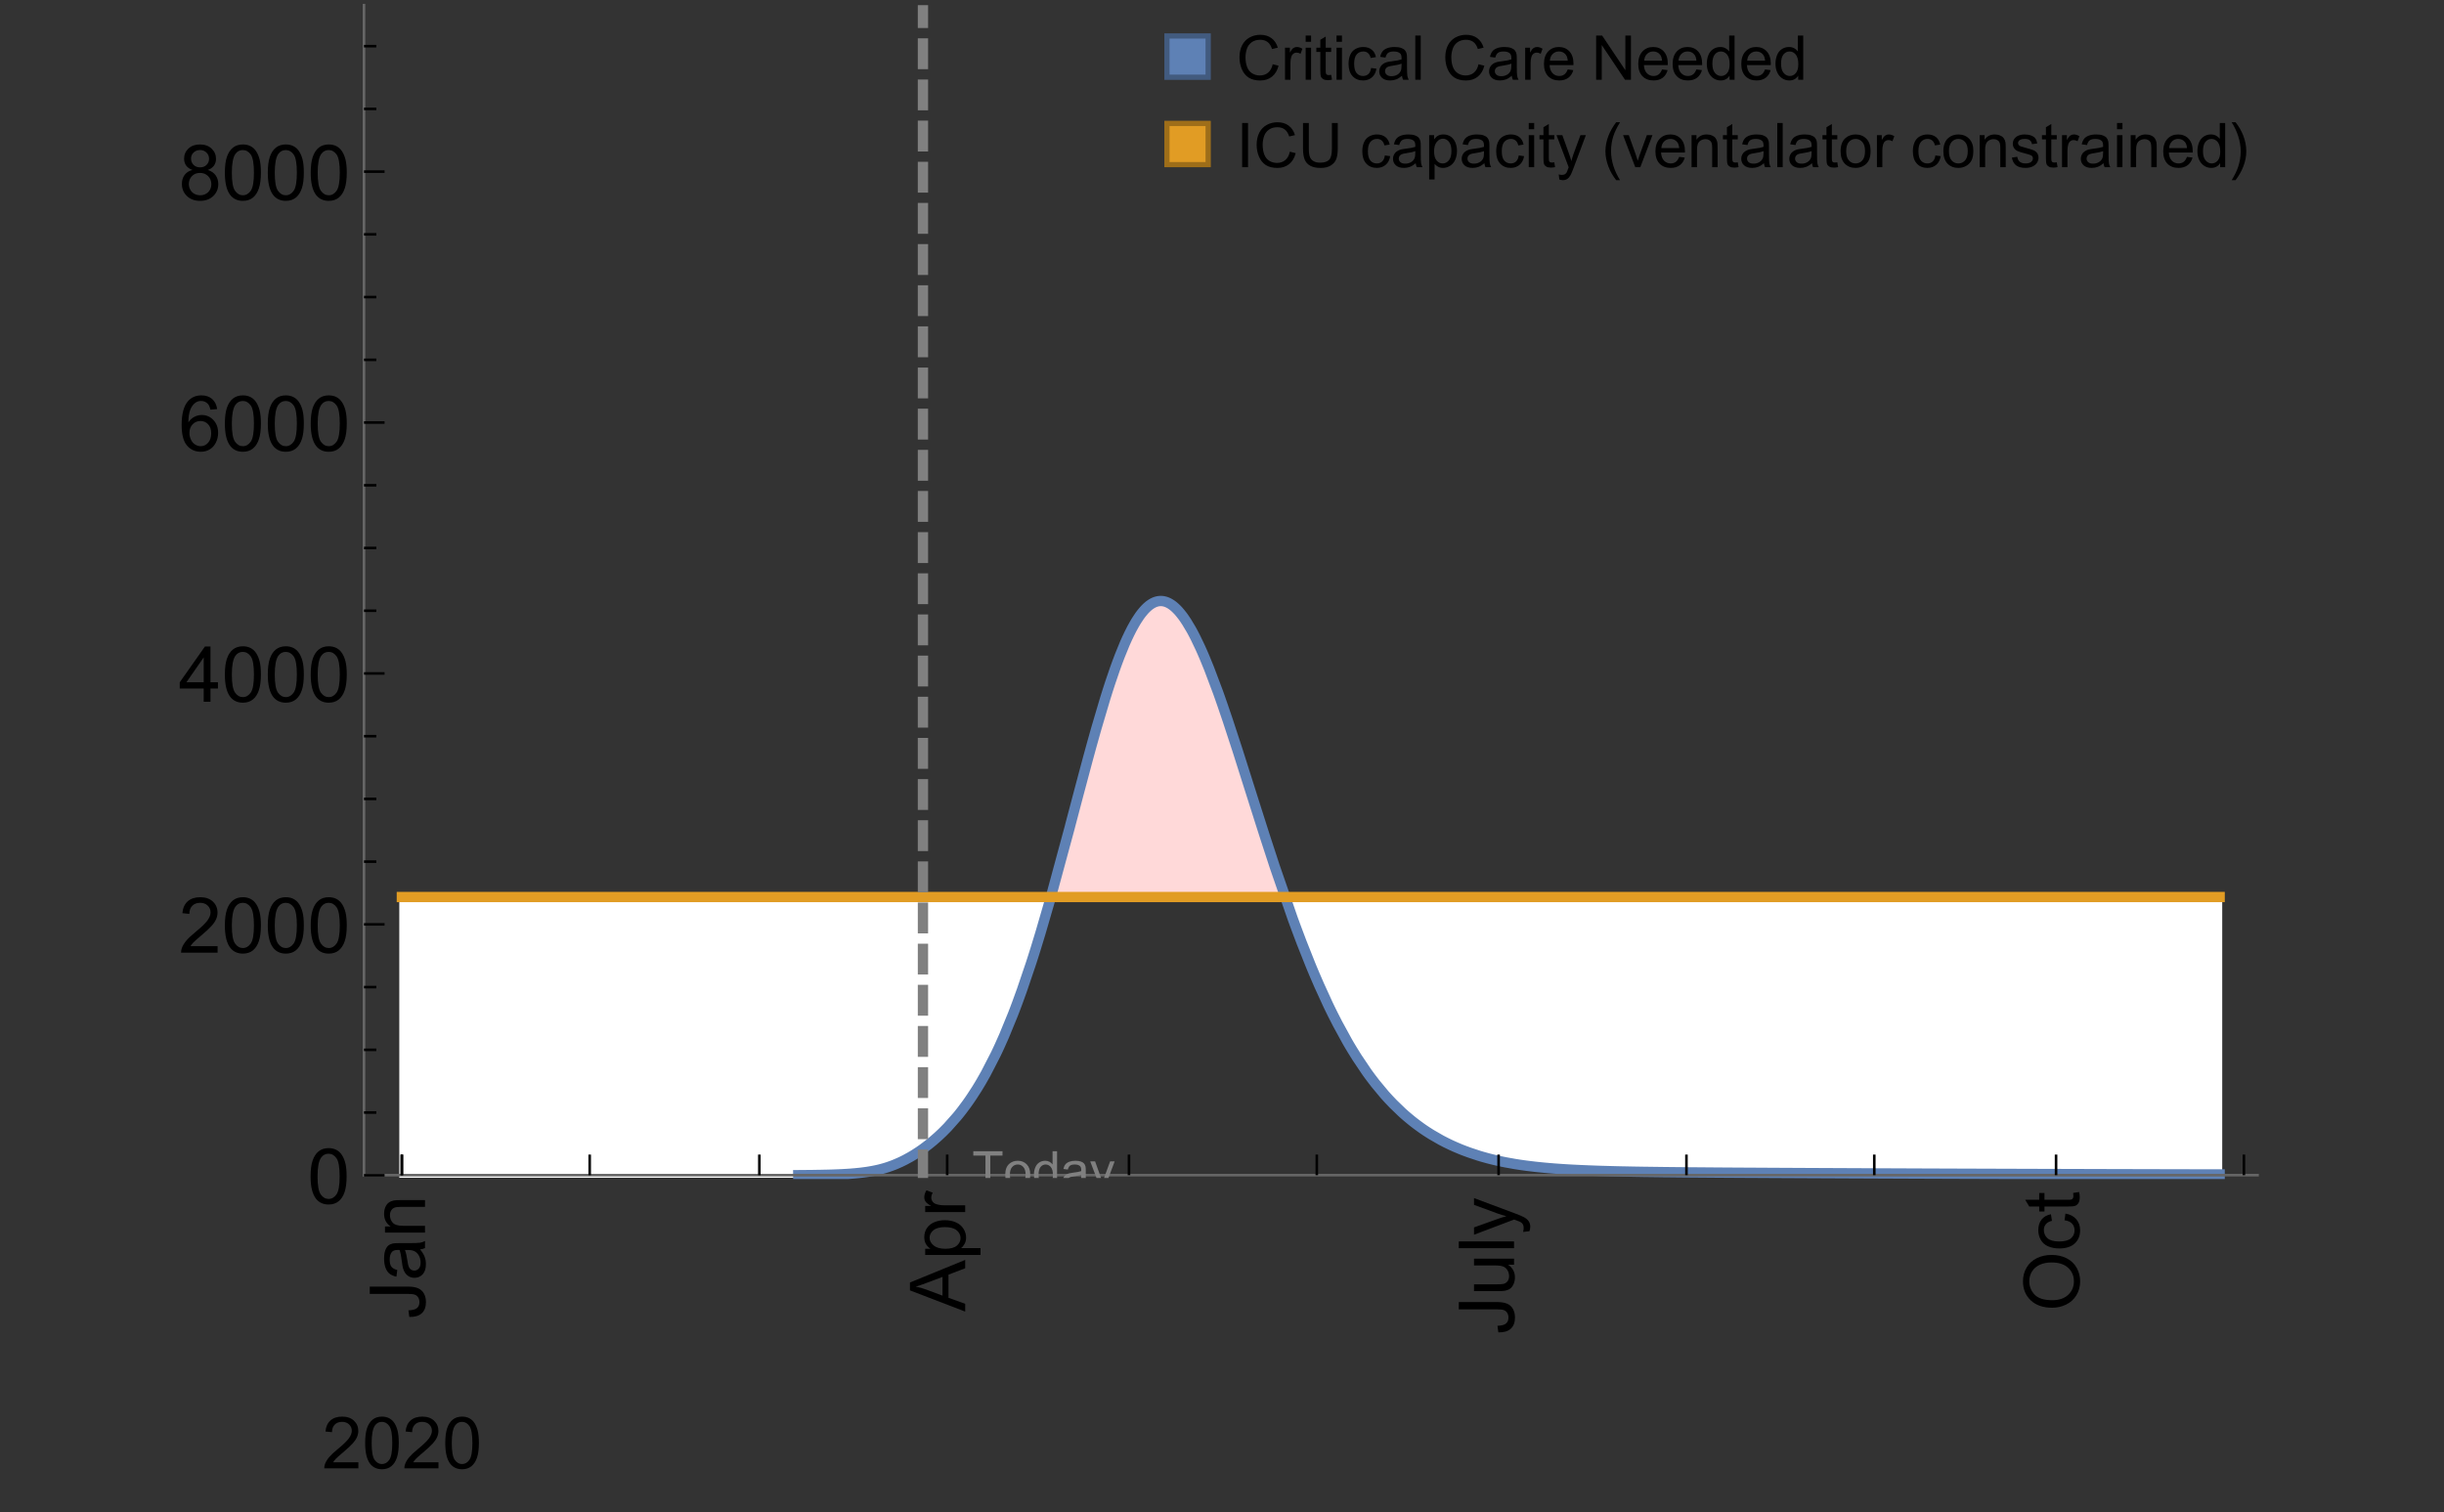 <?xml version="1.0" encoding="UTF-8"?>
<svg xmlns="http://www.w3.org/2000/svg" xmlns:xlink="http://www.w3.org/1999/xlink" width="475pt" height="294pt" viewBox="0 0 475 294" version="1.1">
<rect x="0" y="0" width="475" height="294" fill="#333333" stroke="none"/>
<defs>
<g>
<symbol overflow="visible" id="glyph0-0">
<path style="stroke:none;" d=""/>
</symbol>
<symbol overflow="visible" id="glyph0-1">
<path style="stroke:none;" d="M -3.047 -0.434 L -3.223 -1.715 C -2.402 -1.75 -1.84 -1.902 -1.539 -2.176 C -1.234 -2.449 -1.082 -2.828 -1.082 -3.312 C -1.082 -3.668 -1.164 -3.977 -1.328 -4.234 C -1.492 -4.492 -1.715 -4.672 -1.996 -4.77 C -2.277 -4.867 -2.723 -4.914 -3.34 -4.914 L -10.738 -4.914 L -10.738 -6.336 L -3.422 -6.336 C -2.523 -6.336 -1.824 -6.227 -1.332 -6.008 C -0.84 -5.793 -0.465 -5.449 -0.203 -4.977 C 0.055 -4.504 0.184 -3.953 0.184 -3.316 C 0.184 -2.375 -0.086 -1.652 -0.629 -1.152 C -1.172 -0.652 -1.977 -0.414 -3.047 -0.434 Z M -3.047 -0.434 "/>
</symbol>
<symbol overflow="visible" id="glyph0-2">
<path style="stroke:none;" d="M -0.961 -6.062 C -0.543 -5.574 -0.25 -5.105 -0.082 -4.656 C 0.09 -4.203 0.176 -3.719 0.176 -3.199 C 0.176 -2.344 -0.031 -1.688 -0.449 -1.23 C -0.867 -0.773 -1.402 -0.543 -2.051 -0.543 C -2.43 -0.543 -2.781 -0.629 -3.094 -0.801 C -3.41 -0.977 -3.664 -1.203 -3.852 -1.484 C -4.043 -1.766 -4.188 -2.082 -4.285 -2.434 C -4.352 -2.691 -4.418 -3.082 -4.484 -3.605 C -4.609 -4.668 -4.762 -5.453 -4.938 -5.953 C -5.117 -5.961 -5.23 -5.961 -5.281 -5.961 C -5.816 -5.961 -6.195 -5.836 -6.414 -5.59 C -6.715 -5.25 -6.863 -4.75 -6.863 -4.086 C -6.863 -3.465 -6.754 -3.008 -6.535 -2.715 C -6.32 -2.418 -5.934 -2.199 -5.383 -2.059 L -5.559 -0.77 C -6.109 -0.887 -6.555 -1.078 -6.895 -1.348 C -7.234 -1.617 -7.496 -2.004 -7.68 -2.512 C -7.863 -3.02 -7.953 -3.609 -7.953 -4.277 C -7.953 -4.941 -7.875 -5.48 -7.719 -5.895 C -7.562 -6.312 -7.367 -6.617 -7.129 -6.812 C -6.895 -7.008 -6.594 -7.145 -6.234 -7.223 C -6.008 -7.266 -5.602 -7.289 -5.016 -7.289 L -3.258 -7.289 C -2.031 -7.289 -1.258 -7.316 -0.934 -7.371 C -0.609 -7.43 -0.297 -7.539 0 -7.703 L 0 -6.328 C -0.273 -6.191 -0.594 -6.102 -0.961 -6.062 Z M -3.902 -5.953 C -3.707 -5.477 -3.543 -4.758 -3.406 -3.801 C -3.328 -3.258 -3.238 -2.875 -3.141 -2.652 C -3.043 -2.426 -2.902 -2.254 -2.715 -2.133 C -2.527 -2.008 -2.316 -1.949 -2.086 -1.949 C -1.734 -1.949 -1.441 -2.082 -1.207 -2.348 C -0.973 -2.613 -0.855 -3.004 -0.855 -3.516 C -0.855 -4.023 -0.969 -4.477 -1.191 -4.871 C -1.414 -5.266 -1.715 -5.555 -2.102 -5.742 C -2.398 -5.883 -2.84 -5.953 -3.422 -5.953 Z M -3.902 -5.953 "/>
</symbol>
<symbol overflow="visible" id="glyph0-3">
<path style="stroke:none;" d="M 0 -0.988 L -7.777 -0.988 L -7.777 -2.176 L -6.672 -2.176 C -7.527 -2.746 -7.953 -3.57 -7.953 -4.652 C -7.953 -5.121 -7.871 -5.551 -7.703 -5.945 C -7.535 -6.336 -7.312 -6.633 -7.039 -6.828 C -6.766 -7.023 -6.441 -7.156 -6.062 -7.234 C -5.82 -7.285 -5.395 -7.309 -4.781 -7.309 L 0 -7.309 L 0 -5.992 L -4.73 -5.992 C -5.27 -5.992 -5.672 -5.941 -5.938 -5.836 C -6.203 -5.734 -6.414 -5.555 -6.574 -5.293 C -6.734 -5.031 -6.812 -4.723 -6.812 -4.371 C -6.812 -3.812 -6.633 -3.328 -6.277 -2.918 C -5.922 -2.512 -5.242 -2.309 -4.25 -2.309 L 0 -2.309 Z M 0 -0.988 "/>
</symbol>
<symbol overflow="visible" id="glyph0-4">
<path style="stroke:none;" d="M 0 0.023 L -10.738 -4.102 L -10.738 -5.633 L 0 -10.027 L 0 -8.406 L -3.25 -7.156 L -3.25 -2.664 L 0 -1.488 Z M -4.41 -3.078 L -4.41 -6.715 L -7.383 -5.598 C -8.285 -5.254 -9.027 -5 -9.609 -4.836 C -8.922 -4.699 -8.238 -4.504 -7.559 -4.254 Z M -4.41 -3.078 "/>
</symbol>
<symbol overflow="visible" id="glyph0-5">
<path style="stroke:none;" d="M 2.98 -0.988 L -7.777 -0.988 L -7.777 -2.191 L -6.766 -2.191 C -7.164 -2.473 -7.461 -2.793 -7.656 -3.148 C -7.855 -3.504 -7.953 -3.938 -7.953 -4.445 C -7.953 -5.109 -7.781 -5.695 -7.441 -6.203 C -7.102 -6.711 -6.617 -7.094 -5.996 -7.352 C -5.371 -7.613 -4.691 -7.742 -3.949 -7.742 C -3.152 -7.742 -2.434 -7.598 -1.797 -7.312 C -1.16 -7.027 -0.672 -6.613 -0.332 -6.066 C 0.008 -5.523 0.176 -4.953 0.176 -4.352 C 0.176 -3.91 0.082 -3.516 -0.102 -3.168 C -0.289 -2.82 -0.523 -2.531 -0.805 -2.309 L 2.98 -2.309 Z M -3.844 -2.184 C -2.844 -2.184 -2.105 -2.387 -1.625 -2.789 C -1.148 -3.195 -0.906 -3.688 -0.906 -4.262 C -0.906 -4.848 -1.156 -5.352 -1.652 -5.77 C -2.148 -6.188 -2.914 -6.395 -3.953 -6.395 C -4.945 -6.395 -5.688 -6.191 -6.18 -5.781 C -6.676 -5.375 -6.922 -4.887 -6.922 -4.32 C -6.922 -3.758 -6.66 -3.262 -6.133 -2.832 C -5.609 -2.398 -4.848 -2.184 -3.844 -2.184 Z M -3.844 -2.184 "/>
</symbol>
<symbol overflow="visible" id="glyph0-6">
<path style="stroke:none;" d="M 0 -0.973 L -7.777 -0.973 L -7.777 -2.16 L -6.598 -2.16 C -7.148 -2.465 -7.516 -2.742 -7.691 -3 C -7.867 -3.258 -7.953 -3.539 -7.953 -3.844 C -7.953 -4.289 -7.812 -4.742 -7.531 -5.199 L -6.305 -4.746 C -6.496 -4.422 -6.594 -4.102 -6.594 -3.781 C -6.594 -3.492 -6.504 -3.234 -6.332 -3.004 C -6.16 -2.773 -5.918 -2.609 -5.609 -2.512 C -5.141 -2.367 -4.629 -2.293 -4.07 -2.293 L 0 -2.293 Z M 0 -0.973 "/>
</symbol>
<symbol overflow="visible" id="glyph0-7">
<path style="stroke:none;" d="M 0 -6.086 L -1.141 -6.086 C -0.262 -5.48 0.176 -4.656 0.176 -3.617 C 0.176 -3.16 0.09 -2.73 -0.086 -2.332 C -0.262 -1.934 -0.484 -1.641 -0.75 -1.445 C -1.016 -1.254 -1.344 -1.117 -1.727 -1.039 C -1.988 -0.984 -2.398 -0.961 -2.961 -0.961 L -7.777 -0.961 L -7.777 -2.277 L -3.465 -2.277 C -2.777 -2.277 -2.312 -2.305 -2.074 -2.359 C -1.727 -2.441 -1.453 -2.617 -1.258 -2.887 C -1.059 -3.156 -0.961 -3.484 -0.961 -3.883 C -0.961 -4.277 -1.062 -4.648 -1.262 -4.996 C -1.465 -5.344 -1.742 -5.586 -2.09 -5.73 C -2.441 -5.875 -2.945 -5.945 -3.609 -5.945 L -7.777 -5.949 L -7.777 -7.266 L 0 -7.266 Z M 0 -6.086 "/>
</symbol>
<symbol overflow="visible" id="glyph0-8">
<path style="stroke:none;" d="M 0 -0.961 L -10.738 -0.961 L -10.738 -2.277 L 0 -2.277 Z M 0 -0.961 "/>
</symbol>
<symbol overflow="visible" id="glyph0-9">
<path style="stroke:none;" d="M 2.996 -0.93 L 1.758 -0.785 C 1.836 -1.07 1.875 -1.324 1.875 -1.539 C 1.875 -1.832 1.828 -2.066 1.73 -2.242 C 1.633 -2.418 1.496 -2.562 1.32 -2.672 C 1.188 -2.758 0.859 -2.891 0.336 -3.078 C 0.262 -3.102 0.156 -3.141 0.016 -3.195 L -7.777 -0.242 L -7.777 -1.664 L -3.273 -3.281 C -2.703 -3.492 -2.102 -3.68 -1.473 -3.844 C -2.078 -3.996 -2.668 -4.176 -3.246 -4.387 L -7.777 -6.051 L -7.777 -7.367 L 0.133 -4.41 C 0.988 -4.094 1.574 -3.844 1.898 -3.668 C 2.332 -3.434 2.648 -3.168 2.852 -2.863 C 3.055 -2.562 3.156 -2.199 3.156 -1.781 C 3.156 -1.527 3.102 -1.242 2.996 -0.93 Z M 2.996 -0.93 "/>
</symbol>
<symbol overflow="visible" id="glyph0-10">
<path style="stroke:none;" d="M -5.23 -0.727 C -7.012 -0.727 -8.406 -1.203 -9.414 -2.16 C -10.422 -3.117 -10.93 -4.352 -10.93 -5.867 C -10.93 -6.859 -10.691 -7.75 -10.219 -8.547 C -9.742 -9.344 -9.082 -9.949 -8.234 -10.367 C -7.387 -10.785 -6.43 -10.992 -5.355 -10.992 C -4.266 -10.992 -3.289 -10.773 -2.43 -10.336 C -1.57 -9.895 -0.922 -9.273 -0.48 -8.469 C -0.039 -7.66 0.184 -6.793 0.184 -5.859 C 0.184 -4.848 -0.062 -3.945 -0.551 -3.148 C -1.039 -2.352 -1.703 -1.75 -2.547 -1.34 C -3.395 -0.93 -4.289 -0.727 -5.23 -0.727 Z M -5.207 -2.191 C -3.914 -2.191 -2.895 -2.539 -2.148 -3.234 C -1.406 -3.93 -1.031 -4.801 -1.031 -5.852 C -1.031 -6.922 -1.41 -7.801 -2.16 -8.492 C -2.914 -9.184 -3.98 -9.527 -5.359 -9.527 C -6.234 -9.527 -7 -9.383 -7.648 -9.086 C -8.301 -8.789 -8.809 -8.359 -9.168 -7.789 C -9.527 -7.219 -9.703 -6.582 -9.703 -5.875 C -9.703 -4.867 -9.359 -4.004 -8.668 -3.277 C -7.977 -2.551 -6.824 -2.191 -5.207 -2.191 Z M -5.207 -2.191 "/>
</symbol>
<symbol overflow="visible" id="glyph0-11">
<path style="stroke:none;" d="M -2.848 -6.062 L -2.68 -7.359 C -1.785 -7.219 -1.086 -6.855 -0.582 -6.273 C -0.078 -5.691 0.176 -4.973 0.176 -4.125 C 0.176 -3.059 -0.172 -2.203 -0.867 -1.555 C -1.562 -0.91 -2.562 -0.586 -3.859 -0.586 C -4.699 -0.586 -5.434 -0.727 -6.062 -1.004 C -6.695 -1.281 -7.168 -1.707 -7.48 -2.273 C -7.797 -2.844 -7.953 -3.461 -7.953 -4.133 C -7.953 -4.977 -7.742 -5.668 -7.312 -6.203 C -6.887 -6.742 -6.281 -7.086 -5.492 -7.234 L -5.297 -5.953 C -5.82 -5.832 -6.211 -5.617 -6.477 -5.305 C -6.738 -4.996 -6.871 -4.621 -6.871 -4.184 C -6.871 -3.52 -6.633 -2.98 -6.156 -2.562 C -5.68 -2.148 -4.926 -1.941 -3.898 -1.941 C -2.852 -1.941 -2.094 -2.141 -1.617 -2.543 C -1.145 -2.941 -0.906 -3.465 -0.906 -4.109 C -0.906 -4.625 -1.066 -5.059 -1.383 -5.406 C -1.699 -5.754 -2.191 -5.973 -2.848 -6.062 Z M -2.848 -6.062 "/>
</symbol>
<symbol overflow="visible" id="glyph0-12">
<path style="stroke:none;" d="M -1.18 -3.867 L -0.016 -4.059 C 0.062 -3.688 0.102 -3.355 0.102 -3.062 C 0.102 -2.582 0.027 -2.211 -0.125 -1.949 C -0.277 -1.684 -0.477 -1.5 -0.723 -1.391 C -0.969 -1.285 -1.488 -1.23 -2.277 -1.23 L -6.754 -1.23 L -6.754 -0.266 L -7.777 -0.266 L -7.777 -1.23 L -9.703 -1.23 L -10.496 -2.543 L -7.777 -2.543 L -7.777 -3.867 L -6.754 -3.867 L -6.754 -2.543 L -2.203 -2.543 C -1.828 -2.543 -1.586 -2.566 -1.48 -2.609 C -1.371 -2.656 -1.285 -2.734 -1.223 -2.84 C -1.16 -2.945 -1.129 -3.094 -1.129 -3.289 C -1.129 -3.434 -1.145 -3.629 -1.18 -3.867 Z M -1.18 -3.867 "/>
</symbol>
<symbol overflow="visible" id="glyph1-0">
<path style="stroke:none;" d=""/>
</symbol>
<symbol overflow="visible" id="glyph1-1">
<path style="stroke:none;" d="M 7.047 -1.184 L 7.047 0 L 0.422 0 C 0.414 -0.297 0.461 -0.582 0.566 -0.855 C 0.734 -1.305 1.008 -1.75 1.379 -2.188 C 1.75 -2.625 2.285 -3.133 2.988 -3.703 C 4.078 -4.598 4.812 -5.305 5.195 -5.828 C 5.578 -6.352 5.77 -6.844 5.77 -7.309 C 5.77 -7.797 5.594 -8.207 5.246 -8.543 C 4.898 -8.875 4.445 -9.043 3.883 -9.043 C 3.289 -9.043 2.816 -8.867 2.461 -8.512 C 2.105 -8.156 1.926 -7.664 1.922 -7.035 L 0.656 -7.164 C 0.742 -8.109 1.07 -8.828 1.633 -9.32 C 2.199 -9.816 2.957 -10.062 3.91 -10.062 C 4.871 -10.062 5.633 -9.797 6.195 -9.262 C 6.754 -8.73 7.035 -8.07 7.035 -7.281 C 7.035 -6.879 6.953 -6.484 6.789 -6.098 C 6.625 -5.711 6.352 -5.301 5.973 -4.875 C 5.59 -4.445 4.957 -3.859 4.074 -3.109 C 3.336 -2.492 2.863 -2.07 2.652 -1.848 C 2.441 -1.629 2.27 -1.406 2.133 -1.184 Z M 7.047 -1.184 "/>
</symbol>
<symbol overflow="visible" id="glyph1-2">
<path style="stroke:none;" d="M 0.582 -4.941 C 0.582 -6.125 0.703 -7.082 0.945 -7.805 C 1.191 -8.527 1.555 -9.082 2.035 -9.477 C 2.516 -9.867 3.121 -10.062 3.848 -10.062 C 4.387 -10.062 4.859 -9.953 5.266 -9.738 C 5.672 -9.523 6.004 -9.211 6.27 -8.801 C 6.531 -8.395 6.742 -7.898 6.891 -7.312 C 7.039 -6.727 7.117 -5.938 7.117 -4.941 C 7.117 -3.766 6.996 -2.816 6.754 -2.094 C 6.512 -1.371 6.152 -0.816 5.672 -0.422 C 5.191 -0.027 4.582 0.172 3.848 0.172 C 2.883 0.172 2.125 -0.176 1.57 -0.867 C 0.91 -1.703 0.582 -3.059 0.582 -4.941 Z M 1.844 -4.941 C 1.844 -3.297 2.039 -2.203 2.422 -1.656 C 2.809 -1.113 3.285 -0.84 3.848 -0.84 C 4.414 -0.84 4.891 -1.113 5.273 -1.66 C 5.66 -2.207 5.852 -3.301 5.852 -4.941 C 5.852 -6.594 5.66 -7.688 5.273 -8.23 C 4.891 -8.773 4.41 -9.043 3.836 -9.043 C 3.27 -9.043 2.82 -8.805 2.48 -8.328 C 2.059 -7.715 1.844 -6.586 1.844 -4.941 Z M 1.844 -4.941 "/>
</symbol>
<symbol overflow="visible" id="glyph2-0">
<path style="stroke:none;" d=""/>
</symbol>
<symbol overflow="visible" id="glyph2-1">
<path style="stroke:none;" d="M 0.621 -5.297 C 0.621 -6.566 0.754 -7.586 1.016 -8.359 C 1.277 -9.133 1.664 -9.73 2.18 -10.152 C 2.695 -10.57 3.344 -10.781 4.125 -10.781 C 4.699 -10.781 5.203 -10.664 5.641 -10.434 C 6.074 -10.203 6.434 -9.867 6.715 -9.43 C 7 -8.992 7.223 -8.461 7.383 -7.832 C 7.543 -7.207 7.625 -6.359 7.625 -5.297 C 7.625 -4.035 7.496 -3.02 7.234 -2.246 C 6.977 -1.473 6.59 -0.871 6.074 -0.449 C 5.559 -0.027 4.91 0.184 4.125 0.184 C 3.09 0.184 2.273 -0.188 1.684 -0.93 C 0.977 -1.824 0.621 -3.277 0.621 -5.297 Z M 1.977 -5.297 C 1.977 -3.531 2.184 -2.359 2.598 -1.777 C 3.008 -1.191 3.52 -0.902 4.125 -0.902 C 4.73 -0.902 5.238 -1.195 5.652 -1.781 C 6.062 -2.367 6.27 -3.539 6.27 -5.297 C 6.27 -7.062 6.062 -8.238 5.652 -8.82 C 5.238 -9.398 4.723 -9.691 4.109 -9.691 C 3.504 -9.691 3.02 -9.434 2.66 -8.922 C 2.203 -8.266 1.977 -7.059 1.977 -5.297 Z M 1.977 -5.297 "/>
</symbol>
<symbol overflow="visible" id="glyph2-2">
<path style="stroke:none;" d="M 7.551 -1.266 L 7.551 0 L 0.453 0 C 0.445 -0.316 0.496 -0.621 0.609 -0.914 C 0.789 -1.398 1.078 -1.875 1.477 -2.344 C 1.875 -2.812 2.449 -3.355 3.199 -3.969 C 4.367 -4.926 5.156 -5.684 5.566 -6.242 C 5.977 -6.801 6.18 -7.332 6.18 -7.828 C 6.18 -8.352 5.996 -8.793 5.621 -9.152 C 5.246 -9.512 4.762 -9.691 4.16 -9.691 C 3.523 -9.691 3.016 -9.5 2.637 -9.117 C 2.258 -8.738 2.062 -8.211 2.059 -7.535 L 0.703 -7.676 C 0.797 -8.688 1.145 -9.457 1.75 -9.988 C 2.355 -10.516 3.168 -10.781 4.188 -10.781 C 5.219 -10.781 6.035 -10.496 6.637 -9.926 C 7.238 -9.352 7.535 -8.645 7.535 -7.801 C 7.535 -7.371 7.449 -6.949 7.273 -6.531 C 7.098 -6.117 6.805 -5.68 6.398 -5.223 C 5.992 -4.762 5.312 -4.133 4.367 -3.332 C 3.574 -2.668 3.066 -2.219 2.844 -1.98 C 2.617 -1.742 2.43 -1.508 2.285 -1.266 Z M 7.551 -1.266 "/>
</symbol>
<symbol overflow="visible" id="glyph2-3">
<path style="stroke:none;" d="M 4.848 0 L 4.848 -2.57 L 0.191 -2.57 L 0.191 -3.781 L 5.09 -10.738 L 6.168 -10.738 L 6.168 -3.781 L 7.617 -3.781 L 7.617 -2.57 L 6.168 -2.57 L 6.168 0 Z M 4.848 -3.781 L 4.848 -8.621 L 1.488 -3.781 Z M 4.848 -3.781 "/>
</symbol>
<symbol overflow="visible" id="glyph2-4">
<path style="stroke:none;" d="M 7.465 -8.109 L 6.152 -8.004 C 6.035 -8.523 5.867 -8.898 5.656 -9.133 C 5.297 -9.508 4.859 -9.695 4.336 -9.695 C 3.914 -9.695 3.547 -9.578 3.23 -9.344 C 2.816 -9.043 2.488 -8.602 2.25 -8.02 C 2.008 -7.438 1.883 -6.609 1.875 -5.539 C 2.191 -6.02 2.582 -6.379 3.039 -6.613 C 3.5 -6.848 3.98 -6.965 4.484 -6.965 C 5.363 -6.965 6.109 -6.641 6.727 -5.996 C 7.344 -5.348 7.652 -4.512 7.652 -3.484 C 7.652 -2.812 7.508 -2.188 7.219 -1.609 C 6.93 -1.031 6.527 -0.586 6.02 -0.277 C 5.512 0.031 4.938 0.184 4.293 0.184 C 3.195 0.184 2.297 -0.223 1.605 -1.027 C 0.91 -1.836 0.562 -3.168 0.562 -5.023 C 0.562 -7.098 0.945 -8.609 1.715 -9.551 C 2.383 -10.371 3.285 -10.781 4.418 -10.781 C 5.262 -10.781 5.953 -10.543 6.492 -10.07 C 7.031 -9.598 7.355 -8.941 7.465 -8.109 Z M 2.078 -3.48 C 2.078 -3.023 2.176 -2.59 2.371 -2.176 C 2.562 -1.762 2.832 -1.445 3.18 -1.227 C 3.527 -1.008 3.891 -0.902 4.27 -0.902 C 4.828 -0.902 5.305 -1.125 5.707 -1.574 C 6.105 -2.023 6.305 -2.633 6.305 -3.406 C 6.305 -4.148 6.109 -4.734 5.711 -5.16 C 5.316 -5.586 4.82 -5.801 4.219 -5.801 C 3.625 -5.801 3.117 -5.586 2.703 -5.16 C 2.289 -4.734 2.078 -4.172 2.078 -3.48 Z M 2.078 -3.48 "/>
</symbol>
<symbol overflow="visible" id="glyph2-5">
<path style="stroke:none;" d="M 2.652 -5.824 C 2.105 -6.023 1.699 -6.309 1.438 -6.68 C 1.172 -7.051 1.039 -7.496 1.039 -8.012 C 1.039 -8.793 1.32 -9.449 1.883 -9.984 C 2.445 -10.516 3.191 -10.781 4.125 -10.781 C 5.062 -10.781 5.816 -10.508 6.387 -9.965 C 6.957 -9.422 7.242 -8.758 7.242 -7.977 C 7.242 -7.477 7.113 -7.043 6.852 -6.676 C 6.59 -6.309 6.195 -6.023 5.66 -5.824 C 6.32 -5.609 6.824 -5.262 7.168 -4.781 C 7.512 -4.305 7.684 -3.734 7.684 -3.07 C 7.684 -2.152 7.359 -1.379 6.711 -0.754 C 6.059 -0.129 5.203 0.184 4.145 0.184 C 3.086 0.184 2.23 -0.129 1.582 -0.758 C 0.934 -1.387 0.609 -2.168 0.609 -3.105 C 0.609 -3.805 0.785 -4.387 1.141 -4.859 C 1.492 -5.332 1.996 -5.652 2.652 -5.824 Z M 2.387 -8.055 C 2.387 -7.547 2.551 -7.133 2.879 -6.812 C 3.207 -6.488 3.629 -6.328 4.152 -6.328 C 4.66 -6.328 5.078 -6.488 5.402 -6.809 C 5.727 -7.129 5.891 -7.52 5.891 -7.984 C 5.891 -8.469 5.723 -8.875 5.387 -9.203 C 5.051 -9.531 4.637 -9.695 4.137 -9.695 C 3.633 -9.695 3.219 -9.535 2.887 -9.215 C 2.555 -8.891 2.387 -8.508 2.387 -8.055 Z M 1.961 -3.098 C 1.961 -2.723 2.051 -2.359 2.23 -2.008 C 2.41 -1.656 2.672 -1.383 3.023 -1.191 C 3.375 -0.996 3.754 -0.902 4.16 -0.902 C 4.789 -0.902 5.309 -1.102 5.719 -1.508 C 6.129 -1.914 6.336 -2.43 6.336 -3.055 C 6.336 -3.688 6.125 -4.215 5.703 -4.629 C 5.281 -5.043 4.75 -5.25 4.117 -5.25 C 3.496 -5.25 2.98 -5.047 2.574 -4.637 C 2.168 -4.227 1.961 -3.715 1.961 -3.098 Z M 1.961 -3.098 "/>
</symbol>
<symbol overflow="visible" id="glyph3-0">
<path style="stroke:none;" d=""/>
</symbol>
<symbol overflow="visible" id="glyph3-1">
<path style="stroke:none;" d="M 2.594 0 L 2.594 -6.312 L 0.234 -6.312 L 0.234 -7.156 L 5.906 -7.156 L 5.906 -6.312 L 3.539 -6.312 L 3.539 0 Z M 2.594 0 "/>
</symbol>
<symbol overflow="visible" id="glyph3-2">
<path style="stroke:none;" d="M 0.332 -2.594 C 0.332 -3.555 0.598 -4.266 1.133 -4.727 C 1.578 -5.109 2.121 -5.305 2.766 -5.305 C 3.477 -5.305 4.059 -5.07 4.512 -4.602 C 4.965 -4.133 5.191 -3.488 5.191 -2.664 C 5.191 -2 5.09 -1.473 4.891 -1.09 C 4.691 -0.707 4.398 -0.41 4.016 -0.199 C 3.633 0.012 3.215 0.117 2.766 0.117 C 2.039 0.117 1.449 -0.117 1.004 -0.582 C 0.555 -1.047 0.332 -1.719 0.332 -2.594 Z M 1.234 -2.594 C 1.234 -1.93 1.379 -1.43 1.672 -1.102 C 1.961 -0.77 2.324 -0.605 2.766 -0.605 C 3.199 -0.605 3.562 -0.773 3.852 -1.102 C 4.141 -1.434 4.289 -1.941 4.289 -2.621 C 4.289 -3.262 4.141 -3.75 3.852 -4.078 C 3.559 -4.41 3.195 -4.574 2.766 -4.574 C 2.324 -4.574 1.961 -4.41 1.672 -4.082 C 1.383 -3.754 1.234 -3.258 1.234 -2.594 Z M 1.234 -2.594 "/>
</symbol>
<symbol overflow="visible" id="glyph3-3">
<path style="stroke:none;" d="M 4.023 0 L 4.023 -0.656 C 3.695 -0.141 3.211 0.117 2.574 0.117 C 2.16 0.117 1.781 0.004 1.434 -0.227 C 1.086 -0.453 0.816 -0.77 0.629 -1.18 C 0.438 -1.586 0.344 -2.059 0.344 -2.586 C 0.344 -3.105 0.43 -3.574 0.602 -3.996 C 0.773 -4.418 1.031 -4.742 1.375 -4.965 C 1.723 -5.191 2.109 -5.305 2.535 -5.305 C 2.848 -5.305 3.125 -5.238 3.367 -5.105 C 3.613 -4.973 3.812 -4.801 3.965 -4.59 L 3.965 -7.156 L 4.84 -7.156 L 4.84 0 Z M 1.246 -2.586 C 1.246 -1.922 1.387 -1.426 1.664 -1.098 C 1.945 -0.77 2.273 -0.605 2.656 -0.605 C 3.039 -0.605 3.367 -0.762 3.637 -1.078 C 3.906 -1.391 4.039 -1.871 4.039 -2.516 C 4.039 -3.227 3.902 -3.746 3.629 -4.078 C 3.355 -4.41 3.016 -4.574 2.617 -4.574 C 2.227 -4.574 1.898 -4.414 1.637 -4.098 C 1.375 -3.777 1.246 -3.273 1.246 -2.586 Z M 1.246 -2.586 "/>
</symbol>
<symbol overflow="visible" id="glyph3-4">
<path style="stroke:none;" d="M 4.043 -0.641 C 3.719 -0.363 3.402 -0.168 3.102 -0.055 C 2.801 0.059 2.48 0.117 2.133 0.117 C 1.562 0.117 1.125 -0.023 0.82 -0.301 C 0.516 -0.578 0.359 -0.934 0.359 -1.367 C 0.359 -1.621 0.418 -1.852 0.535 -2.062 C 0.648 -2.273 0.801 -2.441 0.988 -2.57 C 1.176 -2.695 1.387 -2.793 1.621 -2.855 C 1.793 -2.902 2.055 -2.945 2.402 -2.988 C 3.113 -3.074 3.633 -3.172 3.969 -3.289 C 3.973 -3.41 3.977 -3.488 3.977 -3.52 C 3.977 -3.879 3.891 -4.133 3.727 -4.277 C 3.5 -4.477 3.168 -4.574 2.727 -4.574 C 2.312 -4.574 2.008 -4.504 1.809 -4.359 C 1.613 -4.215 1.465 -3.957 1.371 -3.59 L 0.512 -3.707 C 0.59 -4.074 0.719 -4.371 0.898 -4.598 C 1.078 -4.824 1.336 -4.996 1.676 -5.121 C 2.016 -5.242 2.406 -5.305 2.852 -5.305 C 3.293 -5.305 3.652 -5.25 3.93 -5.148 C 4.207 -5.043 4.41 -4.91 4.539 -4.754 C 4.672 -4.594 4.762 -4.395 4.812 -4.156 C 4.844 -4.008 4.859 -3.734 4.859 -3.344 L 4.859 -2.172 C 4.859 -1.355 4.879 -0.84 4.914 -0.621 C 4.953 -0.406 5.027 -0.199 5.137 0 L 4.219 0 C 4.129 -0.184 4.07 -0.395 4.043 -0.641 Z M 3.969 -2.602 C 3.648 -2.473 3.172 -2.363 2.535 -2.27 C 2.172 -2.219 1.918 -2.16 1.766 -2.094 C 1.617 -2.031 1.504 -1.934 1.422 -1.809 C 1.34 -1.684 1.297 -1.543 1.297 -1.391 C 1.297 -1.156 1.387 -0.961 1.566 -0.805 C 1.742 -0.648 2 -0.57 2.344 -0.57 C 2.684 -0.57 2.984 -0.645 3.246 -0.793 C 3.512 -0.941 3.703 -1.145 3.828 -1.402 C 3.922 -1.602 3.969 -1.895 3.969 -2.281 Z M 3.969 -2.602 "/>
</symbol>
<symbol overflow="visible" id="glyph3-5">
<path style="stroke:none;" d="M 0.621 1.996 L 0.523 1.172 C 0.715 1.223 0.883 1.25 1.023 1.25 C 1.219 1.25 1.375 1.219 1.492 1.152 C 1.609 1.086 1.707 0.996 1.781 0.879 C 1.836 0.789 1.926 0.574 2.051 0.227 C 2.066 0.176 2.094 0.105 2.129 0.008 L 0.16 -5.188 L 1.109 -5.188 L 2.188 -2.184 C 2.328 -1.801 2.453 -1.402 2.562 -0.98 C 2.664 -1.383 2.785 -1.777 2.926 -2.164 L 4.031 -5.188 L 4.914 -5.188 L 2.938 0.086 C 2.727 0.656 2.562 1.051 2.445 1.266 C 2.289 1.555 2.109 1.766 1.91 1.902 C 1.707 2.039 1.465 2.105 1.188 2.105 C 1.016 2.105 0.828 2.07 0.621 1.996 Z M 0.621 1.996 "/>
</symbol>
<symbol overflow="visible" id="glyph4-0">
<path style="stroke:none;" d=""/>
</symbol>
<symbol overflow="visible" id="glyph4-1">
<path style="stroke:none;" d="M 7.055 -3.012 L 8.191 -2.727 C 7.953 -1.793 7.523 -1.078 6.906 -0.59 C 6.285 -0.098 5.531 0.148 4.633 0.148 C 3.707 0.148 2.957 -0.043 2.375 -0.418 C 1.797 -0.797 1.355 -1.344 1.051 -2.055 C 0.75 -2.77 0.598 -3.539 0.598 -4.359 C 0.598 -5.254 0.77 -6.035 1.109 -6.699 C 1.453 -7.367 1.938 -7.871 2.57 -8.219 C 3.199 -8.562 3.895 -8.734 4.652 -8.734 C 5.512 -8.734 6.234 -8.516 6.82 -8.078 C 7.406 -7.641 7.812 -7.027 8.047 -6.234 L 6.926 -5.969 C 6.727 -6.594 6.438 -7.051 6.059 -7.336 C 5.68 -7.621 5.203 -7.766 4.629 -7.766 C 3.969 -7.766 3.418 -7.605 2.973 -7.289 C 2.531 -6.973 2.219 -6.547 2.039 -6.016 C 1.859 -5.48 1.77 -4.93 1.77 -4.367 C 1.77 -3.637 1.875 -2.996 2.09 -2.453 C 2.301 -1.906 2.633 -1.5 3.082 -1.23 C 3.531 -0.961 4.016 -0.828 4.539 -0.828 C 5.176 -0.828 5.719 -1.008 6.156 -1.375 C 6.598 -1.742 6.898 -2.289 7.055 -3.012 Z M 7.055 -3.012 "/>
</symbol>
<symbol overflow="visible" id="glyph4-2">
<path style="stroke:none;" d="M 0.781 0 L 0.781 -6.223 L 1.727 -6.223 L 1.727 -5.281 C 1.969 -5.723 2.195 -6.012 2.398 -6.152 C 2.605 -6.293 2.828 -6.363 3.078 -6.363 C 3.434 -6.363 3.793 -6.25 4.16 -6.023 L 3.797 -5.047 C 3.539 -5.199 3.281 -5.273 3.023 -5.273 C 2.793 -5.273 2.586 -5.203 2.402 -5.066 C 2.219 -4.926 2.086 -4.734 2.008 -4.488 C 1.891 -4.113 1.836 -3.703 1.836 -3.258 L 1.836 0 Z M 0.781 0 "/>
</symbol>
<symbol overflow="visible" id="glyph4-3">
<path style="stroke:none;" d="M 0.797 -7.375 L 0.797 -8.59 L 1.852 -8.59 L 1.852 -7.375 Z M 0.797 0 L 0.797 -6.223 L 1.852 -6.223 L 1.852 0 Z M 0.797 0 "/>
</symbol>
<symbol overflow="visible" id="glyph4-4">
<path style="stroke:none;" d="M 3.094 -0.945 L 3.246 -0.012 C 2.949 0.051 2.684 0.082 2.449 0.082 C 2.066 0.082 1.77 0.023 1.559 -0.102 C 1.348 -0.223 1.199 -0.379 1.113 -0.578 C 1.027 -0.773 0.984 -1.188 0.984 -1.82 L 0.984 -5.402 L 0.211 -5.402 L 0.211 -6.223 L 0.984 -6.223 L 0.984 -7.766 L 2.031 -8.398 L 2.031 -6.223 L 3.094 -6.223 L 3.094 -5.402 L 2.031 -5.402 L 2.031 -1.766 C 2.031 -1.465 2.051 -1.27 2.09 -1.184 C 2.125 -1.098 2.188 -1.031 2.27 -0.977 C 2.355 -0.926 2.477 -0.902 2.633 -0.902 C 2.75 -0.902 2.902 -0.914 3.094 -0.945 Z M 3.094 -0.945 "/>
</symbol>
<symbol overflow="visible" id="glyph4-5">
<path style="stroke:none;" d="M 4.852 -2.281 L 5.891 -2.145 C 5.777 -1.43 5.484 -0.871 5.02 -0.465 C 4.551 -0.062 3.977 0.141 3.297 0.141 C 2.445 0.141 1.762 -0.137 1.246 -0.695 C 0.727 -1.25 0.469 -2.047 0.469 -3.086 C 0.469 -3.758 0.578 -4.348 0.805 -4.852 C 1.027 -5.355 1.363 -5.734 1.82 -5.984 C 2.273 -6.238 2.77 -6.363 3.305 -6.363 C 3.98 -6.363 4.531 -6.191 4.961 -5.852 C 5.391 -5.508 5.668 -5.023 5.789 -4.395 L 4.766 -4.234 C 4.668 -4.652 4.492 -4.969 4.246 -5.18 C 3.996 -5.391 3.695 -5.496 3.344 -5.496 C 2.812 -5.496 2.383 -5.305 2.051 -4.926 C 1.719 -4.543 1.555 -3.941 1.555 -3.117 C 1.555 -2.281 1.711 -1.672 2.031 -1.297 C 2.352 -0.918 2.773 -0.727 3.289 -0.727 C 3.703 -0.727 4.047 -0.852 4.324 -1.109 C 4.602 -1.363 4.777 -1.75 4.852 -2.281 Z M 4.852 -2.281 "/>
</symbol>
<symbol overflow="visible" id="glyph4-6">
<path style="stroke:none;" d="M 4.852 -0.766 C 4.461 -0.434 4.086 -0.203 3.723 -0.062 C 3.363 0.074 2.977 0.141 2.562 0.141 C 1.879 0.141 1.352 -0.027 0.984 -0.359 C 0.617 -0.695 0.434 -1.121 0.434 -1.641 C 0.434 -1.945 0.504 -2.223 0.641 -2.477 C 0.781 -2.727 0.961 -2.93 1.188 -3.082 C 1.41 -3.234 1.664 -3.352 1.945 -3.43 C 2.152 -3.484 2.465 -3.535 2.883 -3.586 C 3.734 -3.688 4.359 -3.809 4.766 -3.949 C 4.77 -4.094 4.77 -4.188 4.77 -4.227 C 4.77 -4.656 4.672 -4.957 4.469 -5.133 C 4.199 -5.371 3.801 -5.492 3.27 -5.492 C 2.773 -5.492 2.406 -5.402 2.172 -5.23 C 1.934 -5.055 1.758 -4.75 1.648 -4.305 L 0.617 -4.445 C 0.711 -4.887 0.863 -5.246 1.078 -5.516 C 1.293 -5.789 1.602 -5.996 2.008 -6.145 C 2.414 -6.289 2.887 -6.363 3.422 -6.363 C 3.953 -6.363 4.383 -6.301 4.719 -6.176 C 5.051 -6.051 5.293 -5.895 5.449 -5.703 C 5.605 -5.516 5.715 -5.273 5.777 -4.984 C 5.812 -4.805 5.828 -4.484 5.828 -4.016 L 5.828 -2.609 C 5.828 -1.629 5.852 -1.008 5.898 -0.746 C 5.941 -0.488 6.031 -0.238 6.164 0 L 5.062 0 C 4.953 -0.219 4.883 -0.477 4.852 -0.766 Z M 4.766 -3.125 C 4.383 -2.969 3.805 -2.836 3.039 -2.727 C 2.605 -2.664 2.301 -2.594 2.121 -2.516 C 1.941 -2.438 1.805 -2.32 1.703 -2.172 C 1.605 -2.02 1.559 -1.852 1.559 -1.672 C 1.559 -1.391 1.664 -1.156 1.879 -0.969 C 2.09 -0.781 2.402 -0.688 2.812 -0.688 C 3.219 -0.688 3.578 -0.773 3.898 -0.953 C 4.215 -1.129 4.445 -1.375 4.594 -1.68 C 4.707 -1.918 4.766 -2.273 4.766 -2.734 Z M 4.766 -3.125 "/>
</symbol>
<symbol overflow="visible" id="glyph4-7">
<path style="stroke:none;" d="M 0.766 0 L 0.766 -8.59 L 1.82 -8.59 L 1.82 0 Z M 0.766 0 "/>
</symbol>
<symbol overflow="visible" id="glyph4-8">
<path style="stroke:none;" d="M 5.051 -2.004 L 6.141 -1.867 C 5.969 -1.23 5.648 -0.738 5.188 -0.387 C 4.723 -0.035 4.125 0.141 3.406 0.141 C 2.496 0.141 1.773 -0.141 1.238 -0.699 C 0.707 -1.262 0.438 -2.047 0.438 -3.059 C 0.438 -4.105 0.711 -4.918 1.25 -5.496 C 1.789 -6.074 2.484 -6.363 3.344 -6.363 C 4.176 -6.363 4.859 -6.078 5.383 -5.516 C 5.91 -4.949 6.176 -4.148 6.176 -3.125 C 6.176 -3.062 6.172 -2.969 6.172 -2.844 L 1.531 -2.844 C 1.57 -2.16 1.762 -1.633 2.109 -1.273 C 2.457 -0.91 2.891 -0.727 3.41 -0.727 C 3.797 -0.727 4.125 -0.828 4.398 -1.031 C 4.672 -1.234 4.891 -1.559 5.051 -2.004 Z M 1.586 -3.711 L 5.062 -3.711 C 5.016 -4.234 4.883 -4.625 4.664 -4.887 C 4.328 -5.293 3.891 -5.496 3.359 -5.496 C 2.875 -5.496 2.465 -5.336 2.137 -5.008 C 1.805 -4.684 1.625 -4.25 1.586 -3.711 Z M 1.586 -3.711 "/>
</symbol>
<symbol overflow="visible" id="glyph4-9">
<path style="stroke:none;" d="M 0.914 0 L 0.914 -8.59 L 2.078 -8.59 L 6.594 -1.844 L 6.594 -8.59 L 7.68 -8.59 L 7.68 0 L 6.516 0 L 2.004 -6.75 L 2.004 0 Z M 0.914 0 "/>
</symbol>
<symbol overflow="visible" id="glyph4-10">
<path style="stroke:none;" d="M 4.828 0 L 4.828 -0.785 C 4.434 -0.168 3.852 0.141 3.086 0.141 C 2.59 0.141 2.137 0.004 1.719 -0.27 C 1.305 -0.543 0.98 -0.926 0.754 -1.414 C 0.523 -1.906 0.41 -2.469 0.41 -3.105 C 0.41 -3.727 0.516 -4.289 0.719 -4.797 C 0.926 -5.301 1.238 -5.688 1.652 -5.961 C 2.066 -6.23 2.531 -6.363 3.039 -6.363 C 3.414 -6.363 3.75 -6.285 4.043 -6.125 C 4.336 -5.969 4.574 -5.762 4.758 -5.508 L 4.758 -8.59 L 5.805 -8.59 L 5.805 0 Z M 1.492 -3.105 C 1.492 -2.309 1.664 -1.711 2 -1.32 C 2.336 -0.926 2.73 -0.727 3.188 -0.727 C 3.648 -0.727 4.039 -0.914 4.363 -1.293 C 4.684 -1.668 4.844 -2.242 4.844 -3.016 C 4.844 -3.867 4.68 -4.492 4.352 -4.891 C 4.023 -5.289 3.621 -5.492 3.141 -5.492 C 2.672 -5.492 2.281 -5.297 1.965 -4.914 C 1.652 -4.531 1.492 -3.93 1.492 -3.105 Z M 1.492 -3.105 "/>
</symbol>
<symbol overflow="visible" id="glyph4-11">
<path style="stroke:none;" d="M 1.117 0 L 1.117 -8.59 L 2.258 -8.59 L 2.258 0 Z M 1.117 0 "/>
</symbol>
<symbol overflow="visible" id="glyph4-12">
<path style="stroke:none;" d="M 6.562 -8.59 L 7.699 -8.59 L 7.699 -3.625 C 7.699 -2.762 7.602 -2.078 7.406 -1.57 C 7.211 -1.062 6.859 -0.648 6.348 -0.332 C 5.84 -0.012 5.172 0.148 4.344 0.148 C 3.539 0.148 2.879 0.008 2.367 -0.27 C 1.855 -0.547 1.492 -0.949 1.273 -1.473 C 1.055 -2 0.945 -2.719 0.945 -3.625 L 0.945 -8.59 L 2.078 -8.59 L 2.078 -3.633 C 2.078 -2.887 2.148 -2.336 2.289 -1.984 C 2.426 -1.629 2.664 -1.359 3.004 -1.164 C 3.34 -0.973 3.754 -0.879 4.242 -0.879 C 5.078 -0.879 5.672 -1.07 6.031 -1.445 C 6.387 -1.824 6.562 -2.555 6.562 -3.633 Z M 6.562 -8.59 "/>
</symbol>
<symbol overflow="visible" id="glyph4-13">
<path style="stroke:none;" d="M 0.789 2.383 L 0.789 -6.223 L 1.75 -6.223 L 1.75 -5.414 C 1.977 -5.73 2.234 -5.969 2.52 -6.125 C 2.805 -6.285 3.148 -6.363 3.555 -6.363 C 4.086 -6.363 4.555 -6.227 4.961 -5.953 C 5.367 -5.68 5.676 -5.293 5.883 -4.797 C 6.09 -4.297 6.195 -3.75 6.195 -3.156 C 6.195 -2.52 6.078 -1.949 5.852 -1.438 C 5.621 -0.93 5.289 -0.539 4.855 -0.266 C 4.418 0.004 3.961 0.141 3.48 0.141 C 3.129 0.141 2.812 0.066 2.535 -0.082 C 2.254 -0.23 2.023 -0.418 1.844 -0.645 L 1.844 2.383 Z M 1.746 -3.078 C 1.746 -2.277 1.906 -1.684 2.234 -1.301 C 2.559 -0.918 2.949 -0.727 3.41 -0.727 C 3.879 -0.727 4.281 -0.926 4.613 -1.32 C 4.949 -1.719 5.117 -2.332 5.117 -3.164 C 5.117 -3.957 4.953 -4.551 4.625 -4.945 C 4.301 -5.34 3.91 -5.539 3.457 -5.539 C 3.008 -5.539 2.609 -5.328 2.266 -4.906 C 1.918 -4.488 1.746 -3.875 1.746 -3.078 Z M 1.746 -3.078 "/>
</symbol>
<symbol overflow="visible" id="glyph4-14">
<path style="stroke:none;" d="M 0.742 2.398 L 0.625 1.406 C 0.855 1.469 1.059 1.5 1.23 1.5 C 1.465 1.5 1.652 1.461 1.793 1.383 C 1.934 1.305 2.047 1.195 2.141 1.055 C 2.207 0.949 2.312 0.688 2.461 0.27 C 2.48 0.211 2.512 0.125 2.555 0.012 L 0.195 -6.223 L 1.328 -6.223 L 2.625 -2.617 C 2.793 -2.16 2.945 -1.68 3.078 -1.18 C 3.199 -1.664 3.344 -2.133 3.508 -2.594 L 4.84 -6.223 L 5.895 -6.223 L 3.527 0.105 C 3.273 0.789 3.078 1.258 2.938 1.516 C 2.75 1.863 2.531 2.121 2.289 2.281 C 2.047 2.445 1.758 2.523 1.422 2.523 C 1.219 2.523 0.992 2.484 0.742 2.398 Z M 0.742 2.398 "/>
</symbol>
<symbol overflow="visible" id="glyph4-15">
<path style="stroke:none;" d="M 2.52 0 L 0.152 -6.223 L 1.266 -6.223 L 2.602 -2.496 C 2.746 -2.094 2.879 -1.676 3 -1.242 C 3.094 -1.57 3.227 -1.965 3.391 -2.426 L 4.773 -6.223 L 5.859 -6.223 L 3.504 0 Z M 2.52 0 "/>
</symbol>
<symbol overflow="visible" id="glyph4-16">
<path style="stroke:none;" d="M 0.789 0 L 0.789 -6.223 L 1.742 -6.223 L 1.742 -5.336 C 2.199 -6.02 2.859 -6.363 3.719 -6.363 C 4.094 -6.363 4.441 -6.297 4.754 -6.16 C 5.07 -6.027 5.305 -5.852 5.461 -5.633 C 5.617 -5.414 5.727 -5.152 5.789 -4.852 C 5.828 -4.656 5.848 -4.312 5.848 -3.828 L 5.848 0 L 4.793 0 L 4.793 -3.785 C 4.793 -4.215 4.75 -4.535 4.672 -4.75 C 4.59 -4.961 4.441 -5.133 4.234 -5.258 C 4.023 -5.387 3.781 -5.449 3.5 -5.449 C 3.051 -5.449 2.66 -5.305 2.336 -5.023 C 2.008 -4.738 1.844 -4.195 1.844 -3.398 L 1.844 0 Z M 0.789 0 "/>
</symbol>
<symbol overflow="visible" id="glyph4-17">
<path style="stroke:none;" d="M 0.398 -3.109 C 0.398 -4.262 0.719 -5.117 1.359 -5.672 C 1.895 -6.133 2.547 -6.363 3.316 -6.363 C 4.172 -6.363 4.871 -6.082 5.414 -5.523 C 5.957 -4.961 6.227 -4.188 6.227 -3.199 C 6.227 -2.398 6.109 -1.77 5.867 -1.309 C 5.629 -0.852 5.277 -0.492 4.82 -0.242 C 4.359 0.012 3.859 0.141 3.316 0.141 C 2.445 0.141 1.742 -0.141 1.203 -0.695 C 0.668 -1.254 0.398 -2.062 0.398 -3.109 Z M 1.484 -3.109 C 1.484 -2.312 1.656 -1.719 2.004 -1.32 C 2.352 -0.926 2.789 -0.727 3.316 -0.727 C 3.84 -0.727 4.273 -0.926 4.625 -1.324 C 4.973 -1.723 5.145 -2.328 5.145 -3.148 C 5.145 -3.918 4.969 -4.5 4.621 -4.895 C 4.27 -5.293 3.836 -5.492 3.316 -5.492 C 2.789 -5.492 2.352 -5.293 2.004 -4.898 C 1.656 -4.504 1.484 -3.906 1.484 -3.109 Z M 1.484 -3.109 "/>
</symbol>
<symbol overflow="visible" id="glyph4-18">
<path style="stroke:none;" d="M 0.367 -1.859 L 1.414 -2.023 C 1.473 -1.605 1.633 -1.281 1.902 -1.062 C 2.168 -0.84 2.543 -0.727 3.023 -0.727 C 3.508 -0.727 3.867 -0.824 4.102 -1.023 C 4.336 -1.219 4.453 -1.453 4.453 -1.719 C 4.453 -1.957 4.352 -2.141 4.141 -2.281 C 3.996 -2.375 3.641 -2.492 3.062 -2.637 C 2.289 -2.832 1.754 -3 1.457 -3.145 C 1.156 -3.285 0.93 -3.484 0.777 -3.734 C 0.621 -3.988 0.547 -4.266 0.547 -4.57 C 0.547 -4.848 0.609 -5.105 0.734 -5.34 C 0.863 -5.578 1.035 -5.773 1.254 -5.93 C 1.418 -6.051 1.641 -6.152 1.926 -6.238 C 2.207 -6.32 2.512 -6.363 2.836 -6.363 C 3.324 -6.363 3.754 -6.293 4.121 -6.152 C 4.492 -6.012 4.766 -5.82 4.938 -5.582 C 5.113 -5.34 5.234 -5.02 5.305 -4.617 L 4.273 -4.477 C 4.227 -4.797 4.09 -5.047 3.863 -5.227 C 3.641 -5.406 3.32 -5.496 2.914 -5.496 C 2.43 -5.496 2.082 -5.414 1.875 -5.258 C 1.668 -5.098 1.562 -4.906 1.562 -4.695 C 1.562 -4.559 1.609 -4.434 1.695 -4.324 C 1.781 -4.211 1.914 -4.117 2.098 -4.043 C 2.203 -4.004 2.516 -3.914 3.031 -3.773 C 3.777 -3.574 4.297 -3.41 4.59 -3.285 C 4.887 -3.156 5.117 -2.973 5.285 -2.73 C 5.453 -2.488 5.539 -2.188 5.539 -1.828 C 5.539 -1.477 5.434 -1.145 5.23 -0.836 C 5.023 -0.523 4.727 -0.285 4.344 -0.113 C 3.957 0.055 3.516 0.141 3.031 0.141 C 2.223 0.141 1.605 -0.027 1.18 -0.363 C 0.758 -0.699 0.484 -1.195 0.367 -1.859 Z M 0.367 -1.859 "/>
</symbol>
<symbol overflow="visible" id="glyph5-0">
<path style="stroke:none;" d=""/>
</symbol>
<symbol overflow="visible" id="glyph5-1">
<path style="stroke:none;" d="M 3.562 2.52 L 2.805 2.52 C 2.492 2.121 2.211 1.699 1.953 1.258 C 1.699 0.812 1.477 0.352 1.297 -0.125 C 1.113 -0.602 0.969 -1.086 0.871 -1.586 C 0.77 -2.086 0.719 -2.594 0.719 -3.105 C 0.719 -3.625 0.773 -4.133 0.875 -4.633 C 0.977 -5.129 1.117 -5.617 1.301 -6.086 C 1.484 -6.559 1.703 -7.02 1.961 -7.461 C 2.215 -7.906 2.5 -8.328 2.805 -8.734 L 3.562 -8.734 C 3.285 -8.281 3.039 -7.836 2.82 -7.398 C 2.602 -6.957 2.414 -6.512 2.266 -6.055 C 2.117 -5.602 2.008 -5.133 1.93 -4.648 C 1.852 -4.168 1.812 -3.656 1.812 -3.117 C 1.812 -2.617 1.852 -2.121 1.938 -1.629 C 2.02 -1.137 2.141 -0.652 2.289 -0.18 C 2.441 0.297 2.625 0.758 2.844 1.211 C 3.059 1.66 3.297 2.098 3.562 2.52 Z M 3.562 2.52 "/>
</symbol>
<symbol overflow="visible" id="glyph5-2">
<path style="stroke:none;" d="M 3.273 -3.105 C 3.273 -2.59 3.227 -2.082 3.125 -1.586 C 3.023 -1.086 2.879 -0.602 2.695 -0.129 C 2.512 0.344 2.293 0.801 2.035 1.246 C 1.781 1.688 1.5 2.113 1.188 2.52 L 0.434 2.52 C 0.707 2.074 0.953 1.633 1.172 1.188 C 1.391 0.746 1.574 0.297 1.723 -0.156 C 1.871 -0.613 1.984 -1.086 2.066 -1.57 C 2.145 -2.055 2.188 -2.562 2.188 -3.094 C 2.188 -3.594 2.145 -4.09 2.059 -4.582 C 1.977 -5.074 1.859 -5.559 1.703 -6.031 C 1.551 -6.508 1.367 -6.969 1.152 -7.422 C 0.934 -7.875 0.695 -8.312 0.434 -8.734 L 1.188 -8.734 C 1.5 -8.336 1.789 -7.918 2.047 -7.473 C 2.305 -7.031 2.523 -6.57 2.703 -6.09 C 2.887 -5.613 3.027 -5.121 3.125 -4.621 C 3.227 -4.117 3.273 -3.613 3.273 -3.105 Z M 3.273 -3.105 "/>
</symbol>
</g>
<clipPath id="clip1">
  <path d="M 73 169 L 209 169 L 209 229.199 L 73 229.199 Z M 73 169 "/>
</clipPath>
<clipPath id="clip2">
  <path d="M 245 169 L 436 169 L 436 229.199 L 245 229.199 Z M 245 169 "/>
</clipPath>
<clipPath id="clip3">
  <path d="M 145 107 L 439.199 107 L 439.199 229.199 L 145 229.199 Z M 145 107 "/>
</clipPath>
<clipPath id="clip4">
  <path d="M 72 233 L 83 233 L 83 257 L 72 257 Z M 72 233 "/>
</clipPath>
<clipPath id="clip5">
  <path d="M 63 275 L 93.84 275 L 93.84 286 L 63 286 Z M 63 275 "/>
</clipPath>
<clipPath id="clip6">
  <path d="M 177 1 L 181 1 L 181 229 L 177 229 Z M 177 1 "/>
</clipPath>
<clipPath id="clip7">
  <path d="M 189 223 L 217 223 L 217 229 L 189 229 Z M 189 223 "/>
</clipPath>
<clipPath id="clip8">
  <path d="M 226.078 7 L 235 7 L 235 15 L 226.078 15 Z M 226.078 7 "/>
</clipPath>
<clipPath id="clip9">
  <path d="M 226.078 6.48 L 236 6.48 L 236 16 L 226.078 16 Z M 226.078 6.48 "/>
</clipPath>
<clipPath id="clip10">
  <path d="M 226.078 24 L 235 24 L 235 32 L 226.078 32 Z M 226.078 24 "/>
</clipPath>
<clipPath id="clip11">
  <path d="M 226.078 23.281 L 236 23.281 L 236 33 L 226.078 33 Z M 226.078 23.281 "/>
</clipPath>
</defs>
<g id="surface2876">
<path style="fill-rule:nonzero;fill:rgb(99.998%,84.999%,84.999%);fill-opacity:1;stroke-width:1;stroke-linecap:square;stroke-linejoin:miter;stroke:rgb(99.998%,84.999%,84.999%);stroke-opacity:1;stroke-miterlimit:3.239;" d="M 204.238 174.379 L 249.793 174.379 L 247.727 168.398 L 245.973 163.027 L 245.098 160.289 L 244.66 158.914 L 244.441 158.223 L 244.328 157.875 L 244.219 157.531 L 240.465 145.684 L 238.586 139.953 L 237.648 137.195 L 237.18 135.852 L 236.945 135.188 L 236.711 134.531 L 234.977 129.93 L 234.113 127.816 L 233.68 126.812 L 233.461 126.32 L 233.355 126.082 L 233.246 125.844 L 232.379 124.031 L 231.949 123.188 L 231.73 122.781 L 231.621 122.582 L 231.516 122.391 L 230.648 120.938 L 230.215 120.285 L 230 119.977 L 229.891 119.828 L 229.781 119.684 L 229.32 119.102 L 229.086 118.832 L 228.973 118.703 L 228.855 118.582 L 228.621 118.344 L 228.508 118.234 L 228.391 118.125 L 228.16 117.922 L 227.926 117.734 L 227.695 117.566 L 227.578 117.488 L 227.461 117.414 L 227.23 117.281 L 227.113 117.219 L 227 117.164 L 226.766 117.062 L 226.648 117.02 L 226.535 116.98 L 226.301 116.918 L 226.188 116.895 L 226.07 116.871 L 225.953 116.855 L 225.84 116.844 L 225.723 116.836 L 225.488 116.836 L 225.375 116.844 L 225.258 116.855 L 225.141 116.871 L 225.027 116.891 L 224.793 116.945 L 224.68 116.98 L 224.562 117.02 L 224.445 117.062 L 224.328 117.113 L 224.215 117.164 L 223.98 117.285 L 223.867 117.352 L 223.75 117.422 L 223.633 117.5 L 223.52 117.578 L 223.402 117.664 L 223.285 117.754 L 223.055 117.949 L 222.938 118.051 L 222.82 118.16 L 222.59 118.391 L 222.473 118.516 L 222.359 118.641 L 221.887 119.203 L 221.648 119.516 L 221.531 119.676 L 221.414 119.844 L 220.941 120.559 L 220.703 120.941 L 220.586 121.141 L 220.469 121.344 L 219.992 122.203 L 219.758 122.66 L 219.641 122.895 L 219.52 123.133 L 219.047 124.129 L 218.812 124.652 L 218.695 124.918 L 218.574 125.191 L 217.629 127.508 L 217.156 128.758 L 216.922 129.402 L 216.805 129.73 L 216.684 130.062 L 215.738 132.836 L 215.266 134.293 L 214.914 135.418 L 214.793 135.801 L 213.051 141.695 L 212.176 144.805 L 211.742 146.395 L 211.523 147.195 L 211.414 147.594 L 211.305 148 L 209.559 154.543 L 208.688 157.855 L 208.031 160.34 L 207.926 160.754 L 207.816 161.168 Z M 204.238 174.379 "/>
<path style=" stroke:none;fill-rule:nonzero;fill:rgb(99.998%,99.998%,99.998%);fill-opacity:1;" d="M 78.102 228.449 L 155.145 228.449 L 155.516 228.445 L 155.734 228.445 L 155.953 228.441 L 156.391 228.438 L 156.609 228.438 L 156.828 228.434 L 157.266 228.43 L 157.48 228.43 L 157.695 228.426 L 158.121 228.422 L 158.23 228.418 L 158.336 228.418 L 158.98 228.406 L 159.086 228.406 L 159.195 228.402 L 159.41 228.402 L 159.836 228.391 L 159.945 228.391 L 160.051 228.387 L 160.695 228.375 L 160.805 228.371 L 160.91 228.367 L 161.125 228.363 L 161.555 228.352 L 161.66 228.348 L 161.77 228.344 L 161.98 228.336 L 162.41 228.32 L 162.52 228.316 L 162.625 228.312 L 162.84 228.305 L 163.27 228.285 L 163.375 228.281 L 163.484 228.277 L 163.699 228.266 L 164.125 228.242 L 164.242 228.234 L 164.359 228.23 L 164.594 228.215 L 165.059 228.184 L 165.172 228.176 L 165.289 228.168 L 165.523 228.148 L 165.988 228.109 L 166.105 228.102 L 166.219 228.09 L 166.453 228.066 L 166.918 228.02 L 167.152 227.996 L 167.383 227.969 L 167.848 227.91 L 168.316 227.848 L 168.781 227.777 L 168.895 227.758 L 169.246 227.699 L 169.711 227.613 L 169.828 227.59 L 169.941 227.566 L 170.176 227.52 L 170.641 227.418 L 170.875 227.363 L 171.105 227.305 L 171.57 227.18 L 171.68 227.152 L 171.789 227.121 L 172.008 227.055 L 172.441 226.922 L 172.551 226.887 L 172.656 226.848 L 172.875 226.773 L 173.309 226.617 L 173.418 226.578 L 173.527 226.535 L 173.742 226.453 L 174.176 226.273 L 175.047 225.891 L 175.152 225.84 L 175.262 225.785 L 175.48 225.68 L 175.914 225.461 L 176.781 224.988 L 176.891 224.93 L 177 224.863 L 177.215 224.738 L 177.652 224.477 L 178.52 223.918 L 178.637 223.84 L 178.754 223.758 L 178.988 223.598 L 179.461 223.262 L 180.402 222.551 L 180.52 222.461 L 180.637 222.367 L 180.871 222.176 L 181.344 221.789 L 182.285 220.965 L 182.754 220.527 L 183.227 220.078 L 184.168 219.125 L 186.051 217 L 186.164 216.859 L 186.281 216.719 L 186.512 216.43 L 186.973 215.84 L 187.898 214.598 L 188.012 214.438 L 188.129 214.273 L 188.359 213.945 L 188.82 213.27 L 189.746 211.844 L 189.863 211.66 L 189.977 211.473 L 190.207 211.094 L 190.672 210.32 L 191.594 208.695 L 193.441 205.105 L 193.551 204.883 L 193.656 204.66 L 193.875 204.203 L 194.305 203.273 L 195.168 201.336 L 196.891 197.133 L 196.996 196.855 L 197.105 196.578 L 197.32 196.012 L 197.75 194.863 L 198.613 192.484 L 200.336 187.398 L 200.453 187.035 L 200.57 186.676 L 200.805 185.945 L 201.273 184.461 L 202.207 181.402 L 204.074 174.969 L 204.238 174.379 L 78.102 174.379 Z M 78.102 228.449 "/>
<g clip-path="url(#clip1)" clip-rule="nonzero">
<path style="fill:none;stroke-width:1;stroke-linecap:square;stroke-linejoin:miter;stroke:rgb(99.998%,99.998%,99.998%);stroke-opacity:1;stroke-miterlimit:3.239;" d="M 78.102 228.449 L 155.145 228.449 L 155.516 228.445 L 155.734 228.445 L 155.953 228.441 L 156.391 228.438 L 156.609 228.438 L 156.828 228.434 L 157.266 228.43 L 157.48 228.43 L 157.695 228.426 L 158.121 228.422 L 158.23 228.418 L 158.336 228.418 L 158.98 228.406 L 159.086 228.406 L 159.195 228.402 L 159.41 228.402 L 159.836 228.391 L 159.945 228.391 L 160.051 228.387 L 160.695 228.375 L 160.805 228.371 L 160.91 228.367 L 161.125 228.363 L 161.555 228.352 L 161.66 228.348 L 161.77 228.344 L 161.98 228.336 L 162.41 228.32 L 162.52 228.316 L 162.625 228.312 L 162.84 228.305 L 163.27 228.285 L 163.375 228.281 L 163.484 228.277 L 163.699 228.266 L 164.125 228.242 L 164.242 228.234 L 164.359 228.23 L 164.594 228.215 L 165.059 228.184 L 165.172 228.176 L 165.289 228.168 L 165.523 228.148 L 165.988 228.109 L 166.105 228.102 L 166.219 228.09 L 166.453 228.066 L 166.918 228.02 L 167.152 227.996 L 167.383 227.969 L 167.848 227.91 L 168.316 227.848 L 168.781 227.777 L 168.895 227.758 L 169.246 227.699 L 169.711 227.613 L 169.828 227.59 L 169.941 227.566 L 170.176 227.52 L 170.641 227.418 L 170.875 227.363 L 171.105 227.305 L 171.57 227.18 L 171.68 227.152 L 171.789 227.121 L 172.008 227.055 L 172.441 226.922 L 172.551 226.887 L 172.656 226.848 L 172.875 226.773 L 173.309 226.617 L 173.418 226.578 L 173.527 226.535 L 173.742 226.453 L 174.176 226.273 L 175.047 225.891 L 175.152 225.84 L 175.262 225.785 L 175.48 225.68 L 175.914 225.461 L 176.781 224.988 L 176.891 224.93 L 177 224.863 L 177.215 224.738 L 177.652 224.477 L 178.52 223.918 L 178.637 223.84 L 178.754 223.758 L 178.988 223.598 L 179.461 223.262 L 180.402 222.551 L 180.52 222.461 L 180.637 222.367 L 180.871 222.176 L 181.344 221.789 L 182.285 220.965 L 182.754 220.527 L 183.227 220.078 L 184.168 219.125 L 186.051 217 L 186.164 216.859 L 186.281 216.719 L 186.512 216.43 L 186.973 215.84 L 187.898 214.598 L 188.012 214.438 L 188.129 214.273 L 188.359 213.945 L 188.82 213.27 L 189.746 211.844 L 189.863 211.66 L 189.977 211.473 L 190.207 211.094 L 190.672 210.32 L 191.594 208.695 L 193.441 205.105 L 193.551 204.883 L 193.656 204.66 L 193.875 204.203 L 194.305 203.273 L 195.168 201.336 L 196.891 197.133 L 196.996 196.855 L 197.105 196.578 L 197.32 196.012 L 197.75 194.863 L 198.613 192.484 L 200.336 187.398 L 200.453 187.035 L 200.57 186.676 L 200.805 185.945 L 201.273 184.461 L 202.207 181.402 L 204.074 174.969 L 204.238 174.379 L 78.102 174.379 Z M 78.102 228.449 "/>
</g>
<path style=" stroke:none;fill-rule:nonzero;fill:rgb(99.998%,99.998%,99.998%);fill-opacity:1;" d="M 249.793 174.379 L 251.234 178.547 L 251.34 178.844 L 251.449 179.137 L 251.664 179.723 L 252.094 180.883 L 252.949 183.156 L 254.668 187.488 L 254.777 187.75 L 254.883 188.012 L 255.098 188.527 L 255.527 189.547 L 256.387 191.535 L 258.105 195.289 L 258.223 195.535 L 258.34 195.777 L 258.574 196.258 L 259.039 197.203 L 259.973 199.035 L 261.836 202.441 L 261.953 202.645 L 262.07 202.844 L 262.301 203.242 L 262.77 204.023 L 263.699 205.523 L 265.566 208.301 L 265.672 208.453 L 265.781 208.605 L 266 208.906 L 266.434 209.496 L 267.305 210.633 L 269.043 212.727 L 269.152 212.852 L 269.48 213.215 L 269.914 213.691 L 270.785 214.605 L 272.523 216.281 L 272.641 216.387 L 272.762 216.492 L 272.996 216.703 L 273.469 217.113 L 274.41 217.891 L 274.645 218.078 L 274.883 218.262 L 275.352 218.621 L 276.297 219.309 L 276.531 219.473 L 276.766 219.633 L 277.238 219.949 L 278.18 220.547 L 280.066 221.633 L 280.184 221.695 L 280.297 221.754 L 280.531 221.875 L 280.992 222.113 L 281.918 222.562 L 282.035 222.617 L 282.148 222.668 L 282.383 222.773 L 282.844 222.98 L 283.77 223.371 L 283.887 223.418 L 284 223.465 L 284.234 223.559 L 284.695 223.734 L 285.621 224.074 L 287.473 224.688 L 287.582 224.719 L 287.688 224.75 L 287.902 224.816 L 288.336 224.941 L 289.199 225.18 L 289.309 225.207 L 289.414 225.234 L 289.633 225.289 L 290.062 225.398 L 290.926 225.602 L 291.035 225.625 L 291.141 225.648 L 291.359 225.699 L 291.789 225.789 L 292.652 225.965 L 294.379 226.273 L 294.613 226.312 L 294.848 226.348 L 295.316 226.422 L 296.254 226.555 L 296.371 226.57 L 296.484 226.586 L 296.719 226.617 L 297.188 226.676 L 298.125 226.789 L 298.242 226.805 L 298.359 226.816 L 298.594 226.844 L 299.062 226.891 L 299.996 226.984 L 300.23 227.008 L 300.465 227.027 L 300.934 227.07 L 301.871 227.145 L 301.98 227.156 L 302.309 227.18 L 302.742 227.211 L 303.617 227.273 L 303.727 227.277 L 304.055 227.301 L 304.492 227.328 L 305.367 227.379 L 305.477 227.383 L 305.586 227.391 L 305.805 227.402 L 306.238 227.422 L 307.113 227.465 L 308.863 227.539 L 309.074 227.547 L 309.719 227.57 L 310.574 227.602 L 310.684 227.605 L 310.789 227.609 L 311.004 227.617 L 311.434 227.629 L 312.289 227.652 L 312.395 227.656 L 312.504 227.66 L 312.719 227.664 L 313.145 227.676 L 314.004 227.699 L 315.715 227.738 L 315.832 227.738 L 315.949 227.742 L 316.18 227.746 L 316.645 227.754 L 317.574 227.773 L 317.691 227.773 L 317.809 227.777 L 318.039 227.781 L 319.434 227.805 L 319.668 227.805 L 319.898 227.809 L 320.363 227.816 L 323.152 227.852 L 323.262 227.855 L 323.371 227.855 L 323.586 227.859 L 324.023 227.863 L 324.891 227.871 L 326.625 227.891 L 326.84 227.891 L 327.059 227.895 L 328.359 227.906 L 330.094 227.918 L 330.211 227.922 L 330.562 227.922 L 331.035 227.926 L 331.973 227.934 L 333.855 227.949 L 337.617 227.973 L 337.836 227.973 L 338.055 227.977 L 338.496 227.977 L 339.371 227.984 L 341.129 227.992 L 344.641 228.012 L 351.527 228.047 L 359 228.082 L 365.969 228.113 L 373.527 228.145 L 380.941 228.172 L 387.863 228.195 L 395.363 228.219 L 402.371 228.238 L 409.238 228.258 L 416.688 228.277 L 423.637 228.293 L 424.609 228.293 L 425.578 228.297 L 427.52 228.301 L 428.004 228.301 L 428.488 228.305 L 429.945 228.305 L 430.43 228.309 L 431.398 228.309 L 431.398 174.379 Z M 249.793 174.379 "/>
<g clip-path="url(#clip2)" clip-rule="nonzero">
<path style="fill:none;stroke-width:1;stroke-linecap:square;stroke-linejoin:miter;stroke:rgb(99.998%,99.998%,99.998%);stroke-opacity:1;stroke-miterlimit:3.239;" d="M 249.793 174.379 L 251.234 178.547 L 251.34 178.844 L 251.449 179.137 L 251.664 179.723 L 252.094 180.883 L 252.949 183.156 L 254.668 187.488 L 254.777 187.75 L 254.883 188.012 L 255.098 188.527 L 255.527 189.547 L 256.387 191.535 L 258.105 195.289 L 258.223 195.535 L 258.34 195.777 L 258.574 196.258 L 259.039 197.203 L 259.973 199.035 L 261.836 202.441 L 261.953 202.645 L 262.07 202.844 L 262.301 203.242 L 262.77 204.023 L 263.699 205.523 L 265.566 208.301 L 265.672 208.453 L 265.781 208.605 L 266 208.906 L 266.434 209.496 L 267.305 210.633 L 269.043 212.727 L 269.152 212.852 L 269.48 213.215 L 269.914 213.691 L 270.785 214.605 L 272.523 216.281 L 272.641 216.387 L 272.762 216.492 L 272.996 216.703 L 273.469 217.113 L 274.41 217.891 L 274.645 218.078 L 274.883 218.262 L 275.352 218.621 L 276.297 219.309 L 276.531 219.473 L 276.766 219.633 L 277.238 219.949 L 278.18 220.547 L 280.066 221.633 L 280.184 221.695 L 280.297 221.754 L 280.531 221.875 L 280.992 222.113 L 281.918 222.562 L 282.035 222.617 L 282.148 222.668 L 282.383 222.773 L 282.844 222.98 L 283.77 223.371 L 283.887 223.418 L 284 223.465 L 284.234 223.559 L 284.695 223.734 L 285.621 224.074 L 287.473 224.688 L 287.582 224.719 L 287.688 224.75 L 287.902 224.816 L 288.336 224.941 L 289.199 225.18 L 289.309 225.207 L 289.414 225.234 L 289.633 225.289 L 290.062 225.398 L 290.926 225.602 L 291.035 225.625 L 291.141 225.648 L 291.359 225.699 L 291.789 225.789 L 292.652 225.965 L 294.379 226.273 L 294.613 226.312 L 294.848 226.348 L 295.316 226.422 L 296.254 226.555 L 296.371 226.57 L 296.484 226.586 L 296.719 226.617 L 297.188 226.676 L 298.125 226.789 L 298.242 226.805 L 298.359 226.816 L 298.594 226.844 L 299.062 226.891 L 299.996 226.984 L 300.23 227.008 L 300.465 227.027 L 300.934 227.07 L 301.871 227.145 L 301.98 227.156 L 302.309 227.18 L 302.742 227.211 L 303.617 227.273 L 303.727 227.277 L 304.055 227.301 L 304.492 227.328 L 305.367 227.379 L 305.477 227.383 L 305.586 227.391 L 305.805 227.402 L 306.238 227.422 L 307.113 227.465 L 308.863 227.539 L 309.074 227.547 L 309.719 227.57 L 310.574 227.602 L 310.684 227.605 L 310.789 227.609 L 311.004 227.617 L 311.434 227.629 L 312.289 227.652 L 312.395 227.656 L 312.504 227.66 L 312.719 227.664 L 313.145 227.676 L 314.004 227.699 L 315.715 227.738 L 315.832 227.738 L 315.949 227.742 L 316.18 227.746 L 316.645 227.754 L 317.574 227.773 L 317.691 227.773 L 317.809 227.777 L 318.039 227.781 L 319.434 227.805 L 319.668 227.805 L 319.898 227.809 L 320.363 227.816 L 323.152 227.852 L 323.262 227.855 L 323.371 227.855 L 323.586 227.859 L 324.023 227.863 L 324.891 227.871 L 326.625 227.891 L 326.84 227.891 L 327.059 227.895 L 328.359 227.906 L 330.094 227.918 L 330.211 227.922 L 330.562 227.922 L 331.035 227.926 L 331.973 227.934 L 333.855 227.949 L 337.617 227.973 L 337.836 227.973 L 338.055 227.977 L 338.496 227.977 L 339.371 227.984 L 341.129 227.992 L 344.641 228.012 L 351.527 228.047 L 359 228.082 L 365.969 228.113 L 373.527 228.145 L 380.941 228.172 L 387.863 228.195 L 395.363 228.219 L 402.371 228.238 L 409.238 228.258 L 416.688 228.277 L 423.637 228.293 L 424.609 228.293 L 425.578 228.297 L 427.52 228.301 L 428.004 228.301 L 428.488 228.305 L 429.945 228.305 L 430.43 228.309 L 431.398 228.309 L 431.398 174.379 Z M 249.793 174.379 "/>
</g>
<g clip-path="url(#clip3)" clip-rule="nonzero">
<path style="fill:none;stroke-width:2;stroke-linecap:square;stroke-linejoin:miter;stroke:rgb(36.841%,50.677%,70.979%);stroke-opacity:1;stroke-miterlimit:3.25;" d="M 155.145 228.449 L 155.516 228.445 L 155.734 228.445 L 155.953 228.441 L 156.391 228.438 L 156.609 228.438 L 156.828 228.434 L 157.266 228.43 L 157.48 228.43 L 157.695 228.426 L 158.121 228.422 L 158.23 228.418 L 158.336 228.418 L 158.98 228.406 L 159.086 228.406 L 159.195 228.402 L 159.41 228.402 L 159.836 228.391 L 159.945 228.391 L 160.051 228.387 L 160.695 228.375 L 160.805 228.371 L 160.91 228.367 L 161.125 228.363 L 161.555 228.352 L 161.66 228.348 L 161.77 228.344 L 161.98 228.336 L 162.41 228.32 L 162.52 228.316 L 162.625 228.312 L 162.84 228.305 L 163.27 228.285 L 163.375 228.281 L 163.484 228.277 L 163.699 228.266 L 164.125 228.242 L 164.242 228.234 L 164.359 228.23 L 164.594 228.215 L 165.059 228.184 L 165.172 228.176 L 165.289 228.168 L 165.523 228.148 L 165.988 228.109 L 166.105 228.102 L 166.219 228.09 L 166.453 228.066 L 166.918 228.02 L 167.152 227.996 L 167.383 227.969 L 167.848 227.91 L 168.316 227.848 L 168.781 227.777 L 168.895 227.758 L 169.246 227.699 L 169.711 227.613 L 169.828 227.59 L 169.941 227.566 L 170.176 227.52 L 170.641 227.418 L 170.875 227.363 L 171.105 227.305 L 171.57 227.18 L 171.68 227.152 L 171.789 227.121 L 172.008 227.055 L 172.441 226.922 L 172.551 226.887 L 172.656 226.848 L 172.875 226.773 L 173.309 226.617 L 173.418 226.578 L 173.527 226.535 L 173.742 226.453 L 174.176 226.273 L 175.047 225.891 L 175.152 225.84 L 175.262 225.785 L 175.48 225.68 L 175.914 225.461 L 176.781 224.988 L 176.891 224.93 L 177 224.863 L 177.215 224.738 L 177.652 224.477 L 178.52 223.918 L 178.637 223.84 L 178.754 223.758 L 178.988 223.598 L 179.461 223.262 L 180.402 222.551 L 180.52 222.461 L 180.637 222.367 L 180.871 222.176 L 181.344 221.789 L 182.285 220.965 L 182.754 220.527 L 183.227 220.078 L 184.168 219.125 L 186.051 217 L 186.164 216.859 L 186.281 216.719 L 186.512 216.43 L 186.973 215.84 L 187.898 214.598 L 188.012 214.438 L 188.129 214.273 L 188.359 213.945 L 188.82 213.27 L 189.746 211.844 L 189.863 211.66 L 189.977 211.473 L 190.207 211.094 L 190.672 210.32 L 191.594 208.695 L 193.441 205.105 L 193.551 204.883 L 193.656 204.66 L 193.875 204.203 L 194.305 203.273 L 195.168 201.336 L 196.891 197.133 L 196.996 196.855 L 197.105 196.578 L 197.32 196.012 L 197.75 194.863 L 198.613 192.484 L 200.336 187.398 L 200.453 187.035 L 200.57 186.676 L 200.805 185.945 L 201.273 184.461 L 202.207 181.402 L 204.074 174.969 L 204.238 174.379 L 207.816 161.168 L 207.926 160.754 L 208.031 160.34 L 208.688 157.855 L 209.559 154.543 L 211.305 148 L 211.414 147.594 L 211.523 147.195 L 211.742 146.395 L 212.176 144.805 L 213.051 141.695 L 214.793 135.801 L 214.914 135.418 L 215.266 134.293 L 215.738 132.836 L 216.684 130.062 L 216.805 129.73 L 216.922 129.402 L 217.156 128.758 L 217.629 127.508 L 218.574 125.191 L 218.695 124.918 L 218.812 124.652 L 219.047 124.129 L 219.52 123.133 L 219.641 122.895 L 219.758 122.66 L 219.992 122.203 L 220.469 121.344 L 220.586 121.141 L 220.703 120.941 L 220.941 120.559 L 221.414 119.844 L 221.531 119.676 L 221.648 119.516 L 221.887 119.203 L 222.359 118.641 L 222.473 118.516 L 222.59 118.391 L 222.82 118.16 L 222.938 118.051 L 223.055 117.949 L 223.285 117.754 L 223.402 117.664 L 223.52 117.578 L 223.633 117.5 L 223.75 117.422 L 223.867 117.352 L 223.98 117.285 L 224.215 117.164 L 224.328 117.113 L 224.445 117.062 L 224.562 117.02 L 224.68 116.98 L 224.793 116.945 L 225.027 116.891 L 225.141 116.871 L 225.258 116.855 L 225.375 116.844 L 225.488 116.836 L 225.723 116.836 L 225.84 116.844 L 225.953 116.855 L 226.07 116.871 L 226.188 116.895 L 226.301 116.918 L 226.535 116.98 L 226.648 117.02 L 226.766 117.062 L 227 117.164 L 227.113 117.219 L 227.23 117.281 L 227.461 117.414 L 227.578 117.488 L 227.695 117.566 L 227.926 117.734 L 228.16 117.922 L 228.391 118.125 L 228.508 118.234 L 228.621 118.344 L 228.855 118.582 L 228.973 118.703 L 229.086 118.832 L 229.32 119.102 L 229.781 119.684 L 229.891 119.828 L 230 119.977 L 230.215 120.285 L 230.648 120.938 L 231.516 122.391 L 231.621 122.582 L 231.73 122.781 L 231.949 123.188 L 232.379 124.031 L 233.246 125.844 L 233.355 126.082 L 233.461 126.32 L 233.68 126.812 L 234.113 127.816 L 234.977 129.93 L 236.711 134.531 L 236.945 135.188 L 237.18 135.852 L 237.648 137.195 L 238.586 139.953 L 240.465 145.684 L 244.219 157.531 L 244.328 157.875 L 244.441 158.223 L 244.66 158.914 L 245.098 160.289 L 245.973 163.027 L 247.727 168.398 L 249.793 174.379 L 251.234 178.547 L 251.34 178.844 L 251.449 179.137 L 251.664 179.723 L 252.094 180.883 L 252.949 183.156 L 254.668 187.488 L 254.777 187.75 L 254.883 188.012 L 255.098 188.527 L 255.527 189.547 L 256.387 191.535 L 258.105 195.289 L 258.223 195.535 L 258.34 195.777 L 258.574 196.258 L 259.039 197.203 L 259.973 199.035 L 261.836 202.441 L 261.953 202.645 L 262.07 202.844 L 262.301 203.242 L 262.77 204.023 L 263.699 205.523 L 265.566 208.301 L 265.672 208.453 L 265.781 208.605 L 266 208.906 L 266.434 209.496 L 267.305 210.633 L 269.043 212.727 L 269.152 212.852 L 269.48 213.215 L 269.914 213.691 L 270.785 214.605 L 272.523 216.281 L 272.641 216.387 L 272.762 216.492 L 272.996 216.703 L 273.469 217.113 L 274.41 217.891 L 274.645 218.078 L 274.883 218.262 L 275.352 218.621 L 276.297 219.309 L 276.531 219.473 L 276.766 219.633 L 277.238 219.949 L 278.18 220.547 L 280.066 221.633 L 280.184 221.695 L 280.297 221.754 L 280.531 221.875 L 280.992 222.113 L 281.918 222.562 L 282.035 222.617 L 282.148 222.668 L 282.383 222.773 L 282.844 222.98 L 283.77 223.371 L 283.887 223.418 L 284 223.465 L 284.234 223.559 L 284.695 223.734 L 285.621 224.074 L 287.473 224.688 L 287.582 224.719 L 287.688 224.75 L 287.902 224.816 L 288.336 224.941 L 289.199 225.18 L 289.309 225.207 L 289.414 225.234 L 289.633 225.289 L 290.062 225.398 L 290.926 225.602 L 291.035 225.625 L 291.141 225.648 L 291.359 225.699 L 291.789 225.789 L 292.652 225.965 L 294.379 226.273 L 294.613 226.312 L 294.848 226.348 L 295.316 226.422 L 296.254 226.555 L 296.371 226.57 L 296.484 226.586 L 296.719 226.617 L 297.188 226.676 L 298.125 226.789 L 298.242 226.805 L 298.359 226.816 L 298.594 226.844 L 299.062 226.891 L 299.996 226.984 L 300.23 227.008 L 300.465 227.027 L 300.934 227.07 L 301.871 227.145 L 301.98 227.156 L 302.309 227.18 L 302.742 227.211 L 303.617 227.273 L 303.727 227.277 L 304.055 227.301 L 304.492 227.328 L 305.367 227.379 L 305.477 227.383 L 305.586 227.391 L 305.805 227.402 L 306.238 227.422 L 307.113 227.465 L 308.863 227.539 L 309.074 227.547 L 309.719 227.57 L 310.574 227.602 L 310.684 227.605 L 310.789 227.609 L 311.004 227.617 L 311.434 227.629 L 312.289 227.652 L 312.395 227.656 L 312.504 227.66 L 312.719 227.664 L 313.145 227.676 L 314.004 227.699 L 315.715 227.738 L 315.832 227.738 L 315.949 227.742 L 316.18 227.746 L 316.645 227.754 L 317.574 227.773 L 317.691 227.773 L 317.809 227.777 L 318.039 227.781 L 319.434 227.805 L 319.668 227.805 L 319.898 227.809 L 320.363 227.816 L 323.152 227.852 L 323.262 227.855 L 323.371 227.855 L 323.586 227.859 L 324.023 227.863 L 324.891 227.871 L 326.625 227.891 L 326.84 227.891 L 327.059 227.895 L 328.359 227.906 L 330.094 227.918 L 330.211 227.922 L 330.562 227.922 L 331.035 227.926 L 331.973 227.934 L 333.855 227.949 L 337.617 227.973 L 337.836 227.973 L 338.055 227.977 L 338.496 227.977 L 339.371 227.984 L 341.129 227.992 L 344.641 228.012 L 351.527 228.047 L 359 228.082 L 365.969 228.113 L 373.527 228.145 L 380.941 228.172 L 387.863 228.195 L 395.363 228.219 L 402.371 228.238 L 409.238 228.258 L 416.688 228.277 L 423.637 228.293 L 424.609 228.293 L 425.578 228.297 L 427.52 228.301 L 428.004 228.301 L 428.488 228.305 L 429.945 228.305 L 430.43 228.309 L 431.398 228.309 "/>
</g>
<path style="fill:none;stroke-width:2;stroke-linecap:square;stroke-linejoin:miter;stroke:rgb(88.071%,61.104%,14.204%);stroke-opacity:1;stroke-miterlimit:3.25;" d="M 78.102 174.379 L 431.398 174.379 "/>
<path style="fill:none;stroke-width:0.5;stroke-linecap:square;stroke-linejoin:miter;stroke:rgb(39.999%,39.999%,39.999%);stroke-opacity:1;stroke-miterlimit:3.25;" d="M 438.758 228.449 L 70.742 228.449 "/>
<path style="fill:none;stroke-width:0.5;stroke-linecap:square;stroke-linejoin:miter;stroke:rgb(39.999%,39.999%,39.999%);stroke-opacity:1;stroke-miterlimit:3.25;" d="M 70.742 228.449 L 70.742 1 "/>
<path style="fill:none;stroke-width:0.5;stroke-linecap:butt;stroke-linejoin:miter;stroke:rgb(0%,0%,0%);stroke-opacity:1;stroke-miterlimit:3.25;" d="M 78.102 228.449 L 78.102 224.449 "/>
<g clip-path="url(#clip4)" clip-rule="nonzero">
<g style="fill:rgb(0%,0%,0%);fill-opacity:1;">
  <use xlink:href="#glyph0-1" x="82.601" y="256.448"/>
  <use xlink:href="#glyph0-2" x="82.601" y="248.948"/>
  <use xlink:href="#glyph0-3" x="82.601" y="240.605"/>
</g>
</g>
<path style="fill:none;stroke-width:0.5;stroke-linecap:butt;stroke-linejoin:miter;stroke:rgb(0%,0%,0%);stroke-opacity:1;stroke-miterlimit:3.25;" d="M 78.102 228.449 L 78.102 224.449 "/>
<g clip-path="url(#clip5)" clip-rule="nonzero">
<g style="fill:rgb(0%,0%,0%);fill-opacity:1;">
  <use xlink:href="#glyph1-1" x="62.601" y="285.448"/>
  <use xlink:href="#glyph1-2" x="70.387" y="285.448"/>
  <use xlink:href="#glyph1-1" x="78.173" y="285.448"/>
  <use xlink:href="#glyph1-2" x="85.959" y="285.448"/>
</g>
</g>
<path style="fill:none;stroke-width:0.5;stroke-linecap:butt;stroke-linejoin:miter;stroke:rgb(0%,0%,0%);stroke-opacity:1;stroke-miterlimit:3.25;" d="M 114.609 228.449 L 114.609 224.449 "/>
<path style="fill:none;stroke-width:0.5;stroke-linecap:butt;stroke-linejoin:miter;stroke:rgb(0%,0%,0%);stroke-opacity:1;stroke-miterlimit:3.25;" d="M 147.582 228.449 L 147.582 224.449 "/>
<path style="fill:none;stroke-width:0.5;stroke-linecap:butt;stroke-linejoin:miter;stroke:rgb(0%,0%,0%);stroke-opacity:1;stroke-miterlimit:3.25;" d="M 184.09 228.449 L 184.09 224.449 "/>
<g style="fill:rgb(0%,0%,0%);fill-opacity:1;">
  <use xlink:href="#glyph0-4" x="187.59" y="254.948"/>
  <use xlink:href="#glyph0-5" x="187.59" y="244.943"/>
  <use xlink:href="#glyph0-6" x="187.59" y="236.6"/>
</g>
<path style="fill:none;stroke-width:0.5;stroke-linecap:butt;stroke-linejoin:miter;stroke:rgb(0%,0%,0%);stroke-opacity:1;stroke-miterlimit:3.25;" d="M 219.422 228.449 L 219.422 224.449 "/>
<path style="fill:none;stroke-width:0.5;stroke-linecap:butt;stroke-linejoin:miter;stroke:rgb(0%,0%,0%);stroke-opacity:1;stroke-miterlimit:3.25;" d="M 255.926 228.449 L 255.926 224.449 "/>
<path style="fill:none;stroke-width:0.5;stroke-linecap:butt;stroke-linejoin:miter;stroke:rgb(0%,0%,0%);stroke-opacity:1;stroke-miterlimit:3.25;" d="M 291.258 228.449 L 291.258 224.449 "/>
<g style="fill:rgb(0%,0%,0%);fill-opacity:1;">
  <use xlink:href="#glyph0-1" x="294.257" y="259.448"/>
  <use xlink:href="#glyph0-7" x="294.257" y="251.948"/>
  <use xlink:href="#glyph0-8" x="294.257" y="243.605"/>
  <use xlink:href="#glyph0-9" x="294.257" y="240.272"/>
</g>
<path style="fill:none;stroke-width:0.5;stroke-linecap:butt;stroke-linejoin:miter;stroke:rgb(0%,0%,0%);stroke-opacity:1;stroke-miterlimit:3.25;" d="M 327.766 228.449 L 327.766 224.449 "/>
<path style="fill:none;stroke-width:0.5;stroke-linecap:butt;stroke-linejoin:miter;stroke:rgb(0%,0%,0%);stroke-opacity:1;stroke-miterlimit:3.25;" d="M 364.273 228.449 L 364.273 224.449 "/>
<path style="fill:none;stroke-width:0.5;stroke-linecap:butt;stroke-linejoin:miter;stroke:rgb(0%,0%,0%);stroke-opacity:1;stroke-miterlimit:3.25;" d="M 399.602 228.449 L 399.602 224.449 "/>
<g style="fill:rgb(0%,0%,0%);fill-opacity:1;">
  <use xlink:href="#glyph0-10" x="404.102" y="254.948"/>
  <use xlink:href="#glyph0-11" x="404.102" y="243.28"/>
  <use xlink:href="#glyph0-12" x="404.102" y="235.78"/>
</g>
<path style="fill:none;stroke-width:0.5;stroke-linecap:butt;stroke-linejoin:miter;stroke:rgb(0%,0%,0%);stroke-opacity:1;stroke-miterlimit:3.25;" d="M 436.109 228.449 L 436.109 224.449 "/>
<path style="fill:none;stroke-width:0.5;stroke-linecap:butt;stroke-linejoin:miter;stroke:rgb(0%,0%,0%);stroke-opacity:1;stroke-miterlimit:3.25;" d="M 70.742 228.473 L 74.742 228.473 "/>
<g style="fill:rgb(0%,0%,0%);fill-opacity:1;">
  <use xlink:href="#glyph2-1" x="59.741" y="233.972"/>
</g>
<path style="fill:none;stroke-width:0.5;stroke-linecap:butt;stroke-linejoin:miter;stroke:rgb(0%,0%,0%);stroke-opacity:1;stroke-miterlimit:3.25;" d="M 70.742 216.277 L 73.141 216.277 "/>
<path style="fill:none;stroke-width:0.5;stroke-linecap:butt;stroke-linejoin:miter;stroke:rgb(0%,0%,0%);stroke-opacity:1;stroke-miterlimit:3.25;" d="M 70.742 204.082 L 73.141 204.082 "/>
<path style="fill:none;stroke-width:0.5;stroke-linecap:butt;stroke-linejoin:miter;stroke:rgb(0%,0%,0%);stroke-opacity:1;stroke-miterlimit:3.25;" d="M 70.742 191.891 L 73.141 191.891 "/>
<path style="fill:none;stroke-width:0.5;stroke-linecap:butt;stroke-linejoin:miter;stroke:rgb(0%,0%,0%);stroke-opacity:1;stroke-miterlimit:3.25;" d="M 70.742 179.695 L 74.742 179.695 "/>
<g style="fill:rgb(0%,0%,0%);fill-opacity:1;">
  <use xlink:href="#glyph2-2" x="34.741" y="185.195"/>
  <use xlink:href="#glyph2-1" x="43.083" y="185.195"/>
  <use xlink:href="#glyph2-1" x="51.426" y="185.195"/>
  <use xlink:href="#glyph2-1" x="59.769" y="185.195"/>
</g>
<path style="fill:none;stroke-width:0.5;stroke-linecap:butt;stroke-linejoin:miter;stroke:rgb(0%,0%,0%);stroke-opacity:1;stroke-miterlimit:3.25;" d="M 70.742 167.5 L 73.141 167.5 "/>
<path style="fill:none;stroke-width:0.5;stroke-linecap:butt;stroke-linejoin:miter;stroke:rgb(0%,0%,0%);stroke-opacity:1;stroke-miterlimit:3.25;" d="M 70.742 155.305 L 73.141 155.305 "/>
<path style="fill:none;stroke-width:0.5;stroke-linecap:butt;stroke-linejoin:miter;stroke:rgb(0%,0%,0%);stroke-opacity:1;stroke-miterlimit:3.25;" d="M 70.742 143.113 L 73.141 143.113 "/>
<path style="fill:none;stroke-width:0.5;stroke-linecap:butt;stroke-linejoin:miter;stroke:rgb(0%,0%,0%);stroke-opacity:1;stroke-miterlimit:3.25;" d="M 70.742 130.918 L 74.742 130.918 "/>
<g style="fill:rgb(0%,0%,0%);fill-opacity:1;">
  <use xlink:href="#glyph2-3" x="34.741" y="136.417"/>
  <use xlink:href="#glyph2-1" x="43.083" y="136.417"/>
  <use xlink:href="#glyph2-1" x="51.426" y="136.417"/>
  <use xlink:href="#glyph2-1" x="59.769" y="136.417"/>
</g>
<path style="fill:none;stroke-width:0.5;stroke-linecap:butt;stroke-linejoin:miter;stroke:rgb(0%,0%,0%);stroke-opacity:1;stroke-miterlimit:3.25;" d="M 70.742 118.723 L 73.141 118.723 "/>
<path style="fill:none;stroke-width:0.5;stroke-linecap:butt;stroke-linejoin:miter;stroke:rgb(0%,0%,0%);stroke-opacity:1;stroke-miterlimit:3.25;" d="M 70.742 106.527 L 73.141 106.527 "/>
<path style="fill:none;stroke-width:0.5;stroke-linecap:butt;stroke-linejoin:miter;stroke:rgb(0%,0%,0%);stroke-opacity:1;stroke-miterlimit:3.25;" d="M 70.742 94.336 L 73.141 94.336 "/>
<path style="fill:none;stroke-width:0.5;stroke-linecap:butt;stroke-linejoin:miter;stroke:rgb(0%,0%,0%);stroke-opacity:1;stroke-miterlimit:3.25;" d="M 70.742 82.141 L 74.742 82.141 "/>
<g style="fill:rgb(0%,0%,0%);fill-opacity:1;">
  <use xlink:href="#glyph2-4" x="34.741" y="87.64"/>
  <use xlink:href="#glyph2-1" x="43.083" y="87.64"/>
  <use xlink:href="#glyph2-1" x="51.426" y="87.64"/>
  <use xlink:href="#glyph2-1" x="59.769" y="87.64"/>
</g>
<path style="fill:none;stroke-width:0.5;stroke-linecap:butt;stroke-linejoin:miter;stroke:rgb(0%,0%,0%);stroke-opacity:1;stroke-miterlimit:3.25;" d="M 70.742 69.945 L 73.141 69.945 "/>
<path style="fill:none;stroke-width:0.5;stroke-linecap:butt;stroke-linejoin:miter;stroke:rgb(0%,0%,0%);stroke-opacity:1;stroke-miterlimit:3.25;" d="M 70.742 57.75 L 73.141 57.75 "/>
<path style="fill:none;stroke-width:0.5;stroke-linecap:butt;stroke-linejoin:miter;stroke:rgb(0%,0%,0%);stroke-opacity:1;stroke-miterlimit:3.25;" d="M 70.742 45.555 L 73.141 45.555 "/>
<path style="fill:none;stroke-width:0.5;stroke-linecap:butt;stroke-linejoin:miter;stroke:rgb(0%,0%,0%);stroke-opacity:1;stroke-miterlimit:3.25;" d="M 70.742 33.363 L 74.742 33.363 "/>
<g style="fill:rgb(0%,0%,0%);fill-opacity:1;">
  <use xlink:href="#glyph2-5" x="34.741" y="38.862"/>
  <use xlink:href="#glyph2-1" x="43.083" y="38.862"/>
  <use xlink:href="#glyph2-1" x="51.426" y="38.862"/>
  <use xlink:href="#glyph2-1" x="59.769" y="38.862"/>
</g>
<path style="fill:none;stroke-width:0.5;stroke-linecap:butt;stroke-linejoin:miter;stroke:rgb(0%,0%,0%);stroke-opacity:1;stroke-miterlimit:3.25;" d="M 70.742 21.168 L 73.141 21.168 "/>
<path style="fill:none;stroke-width:0.5;stroke-linecap:butt;stroke-linejoin:miter;stroke:rgb(0%,0%,0%);stroke-opacity:1;stroke-miterlimit:3.25;" d="M 70.742 8.973 L 73.141 8.973 "/>
<g clip-path="url(#clip6)" clip-rule="nonzero">
<path style="fill:none;stroke-width:2;stroke-linecap:square;stroke-linejoin:miter;stroke:rgb(50%,50%,50%);stroke-opacity:1;stroke-dasharray:4,4;stroke-miterlimit:3.25;" d="M 179.379 228.449 L 179.379 1 "/>
</g>
<g clip-path="url(#clip7)" clip-rule="nonzero">
<g style="fill:rgb(50%,50%,50%);fill-opacity:1;">
  <use xlink:href="#glyph3-1" x="188.933" y="230.953"/>
  <use xlink:href="#glyph3-2" x="195.041" y="230.953"/>
  <use xlink:href="#glyph3-3" x="200.603" y="230.953"/>
  <use xlink:href="#glyph3-4" x="206.164" y="230.953"/>
  <use xlink:href="#glyph3-5" x="211.726" y="230.953"/>
</g>
</g>
<g clip-path="url(#clip8)" clip-rule="nonzero">
<path style=" stroke:none;fill-rule:nonzero;fill:rgb(36.841%,50.677%,70.979%);fill-opacity:1;" d="M 226.801 15 L 226.801 7 L 234.801 7 L 234.801 15 Z M 226.801 15 "/>
</g>
<g clip-path="url(#clip9)" clip-rule="nonzero">
<path style="fill:none;stroke-width:1;stroke-linecap:square;stroke-linejoin:miter;stroke:rgb(36.841%,50.677%,70.979%);stroke-opacity:1;stroke-miterlimit:3.239;" d="M 226.801 15 L 226.801 7 L 234.801 7 L 234.801 15 Z M 226.801 15 "/>
<path style="fill:none;stroke-width:1;stroke-linecap:square;stroke-linejoin:miter;stroke:rgb(0%,0%,0%);stroke-opacity:0.3;stroke-miterlimit:3.25;" d="M 226.801 15 L 226.801 7 L 234.801 7 L 234.801 15 Z M 226.801 15 "/>
</g>
<g style="fill:rgb(0%,0%,0%);fill-opacity:1;">
  <use xlink:href="#glyph4-1" x="240.3" y="15.5"/>
  <use xlink:href="#glyph4-2" x="248.966" y="15.5"/>
  <use xlink:href="#glyph4-3" x="252.962" y="15.5"/>
  <use xlink:href="#glyph4-4" x="255.628" y="15.5"/>
  <use xlink:href="#glyph4-3" x="258.962" y="15.5"/>
  <use xlink:href="#glyph4-5" x="261.628" y="15.5"/>
  <use xlink:href="#glyph4-6" x="267.628" y="15.5"/>
  <use xlink:href="#glyph4-7" x="274.302" y="15.5"/>
</g>
<g style="fill:rgb(0%,0%,0%);fill-opacity:1;">
  <use xlink:href="#glyph4-1" x="280.3" y="15.5"/>
  <use xlink:href="#glyph4-6" x="288.966" y="15.5"/>
  <use xlink:href="#glyph4-2" x="295.64" y="15.5"/>
  <use xlink:href="#glyph4-8" x="299.636" y="15.5"/>
</g>
<g style="fill:rgb(0%,0%,0%);fill-opacity:1;">
  <use xlink:href="#glyph4-9" x="309.3" y="15.5"/>
  <use xlink:href="#glyph4-8" x="317.966" y="15.5"/>
  <use xlink:href="#glyph4-8" x="324.64" y="15.5"/>
  <use xlink:href="#glyph4-10" x="331.314" y="15.5"/>
  <use xlink:href="#glyph4-8" x="337.988" y="15.5"/>
  <use xlink:href="#glyph4-10" x="344.661" y="15.5"/>
</g>
<g clip-path="url(#clip10)" clip-rule="nonzero">
<path style=" stroke:none;fill-rule:nonzero;fill:rgb(88.071%,61.104%,14.204%);fill-opacity:1;" d="M 226.801 32 L 226.801 24 L 234.801 24 L 234.801 32 Z M 226.801 32 "/>
</g>
<g clip-path="url(#clip11)" clip-rule="nonzero">
<path style="fill:none;stroke-width:1;stroke-linecap:square;stroke-linejoin:miter;stroke:rgb(88.071%,61.104%,14.204%);stroke-opacity:1;stroke-miterlimit:3.239;" d="M 226.801 32 L 226.801 24 L 234.801 24 L 234.801 32 Z M 226.801 32 "/>
<path style="fill:none;stroke-width:1;stroke-linecap:square;stroke-linejoin:miter;stroke:rgb(0%,0%,0%);stroke-opacity:0.3;stroke-miterlimit:3.25;" d="M 226.801 32 L 226.801 24 L 234.801 24 L 234.801 32 Z M 226.801 32 "/>
</g>
<g style="fill:rgb(0%,0%,0%);fill-opacity:1;">
  <use xlink:href="#glyph4-11" x="240.3" y="32.5"/>
  <use xlink:href="#glyph4-1" x="243.634" y="32.5"/>
  <use xlink:href="#glyph4-12" x="252.3" y="32.5"/>
</g>
<g style="fill:rgb(0%,0%,0%);fill-opacity:1;">
  <use xlink:href="#glyph4-5" x="264.3" y="32.5"/>
  <use xlink:href="#glyph4-6" x="270.3" y="32.5"/>
  <use xlink:href="#glyph4-13" x="276.974" y="32.5"/>
  <use xlink:href="#glyph4-6" x="283.648" y="32.5"/>
  <use xlink:href="#glyph4-5" x="290.321" y="32.5"/>
  <use xlink:href="#glyph4-3" x="296.321" y="32.5"/>
  <use xlink:href="#glyph4-4" x="298.988" y="32.5"/>
  <use xlink:href="#glyph4-14" x="302.321" y="32.5"/>
</g>
<g style="fill:rgb(0%,0%,0%);fill-opacity:1;">
  <use xlink:href="#glyph5-1" x="311.3" y="32.5"/>
</g>
<g style="fill:rgb(0%,0%,0%);fill-opacity:1;">
  <use xlink:href="#glyph4-15" x="315.3" y="32.5"/>
  <use xlink:href="#glyph4-8" x="321.3" y="32.5"/>
  <use xlink:href="#glyph4-16" x="327.974" y="32.5"/>
  <use xlink:href="#glyph4-4" x="334.648" y="32.5"/>
  <use xlink:href="#glyph4-6" x="337.982" y="32.5"/>
  <use xlink:href="#glyph4-7" x="344.655" y="32.5"/>
  <use xlink:href="#glyph4-6" x="347.321" y="32.5"/>
  <use xlink:href="#glyph4-4" x="353.995" y="32.5"/>
  <use xlink:href="#glyph4-17" x="357.329" y="32.5"/>
  <use xlink:href="#glyph4-2" x="364.003" y="32.5"/>
</g>
<g style="fill:rgb(0%,0%,0%);fill-opacity:1;">
  <use xlink:href="#glyph4-5" x="371.3" y="32.5"/>
  <use xlink:href="#glyph4-17" x="377.3" y="32.5"/>
  <use xlink:href="#glyph4-16" x="383.974" y="32.5"/>
  <use xlink:href="#glyph4-18" x="390.648" y="32.5"/>
  <use xlink:href="#glyph4-4" x="396.648" y="32.5"/>
  <use xlink:href="#glyph4-2" x="399.982" y="32.5"/>
  <use xlink:href="#glyph4-6" x="403.978" y="32.5"/>
  <use xlink:href="#glyph4-3" x="410.652" y="32.5"/>
  <use xlink:href="#glyph4-16" x="413.318" y="32.5"/>
  <use xlink:href="#glyph4-8" x="419.991" y="32.5"/>
  <use xlink:href="#glyph4-10" x="426.665" y="32.5"/>
</g>
<g style="fill:rgb(0%,0%,0%);fill-opacity:1;">
  <use xlink:href="#glyph5-2" x="433.3" y="32.5"/>
</g>
</g>
</svg>
